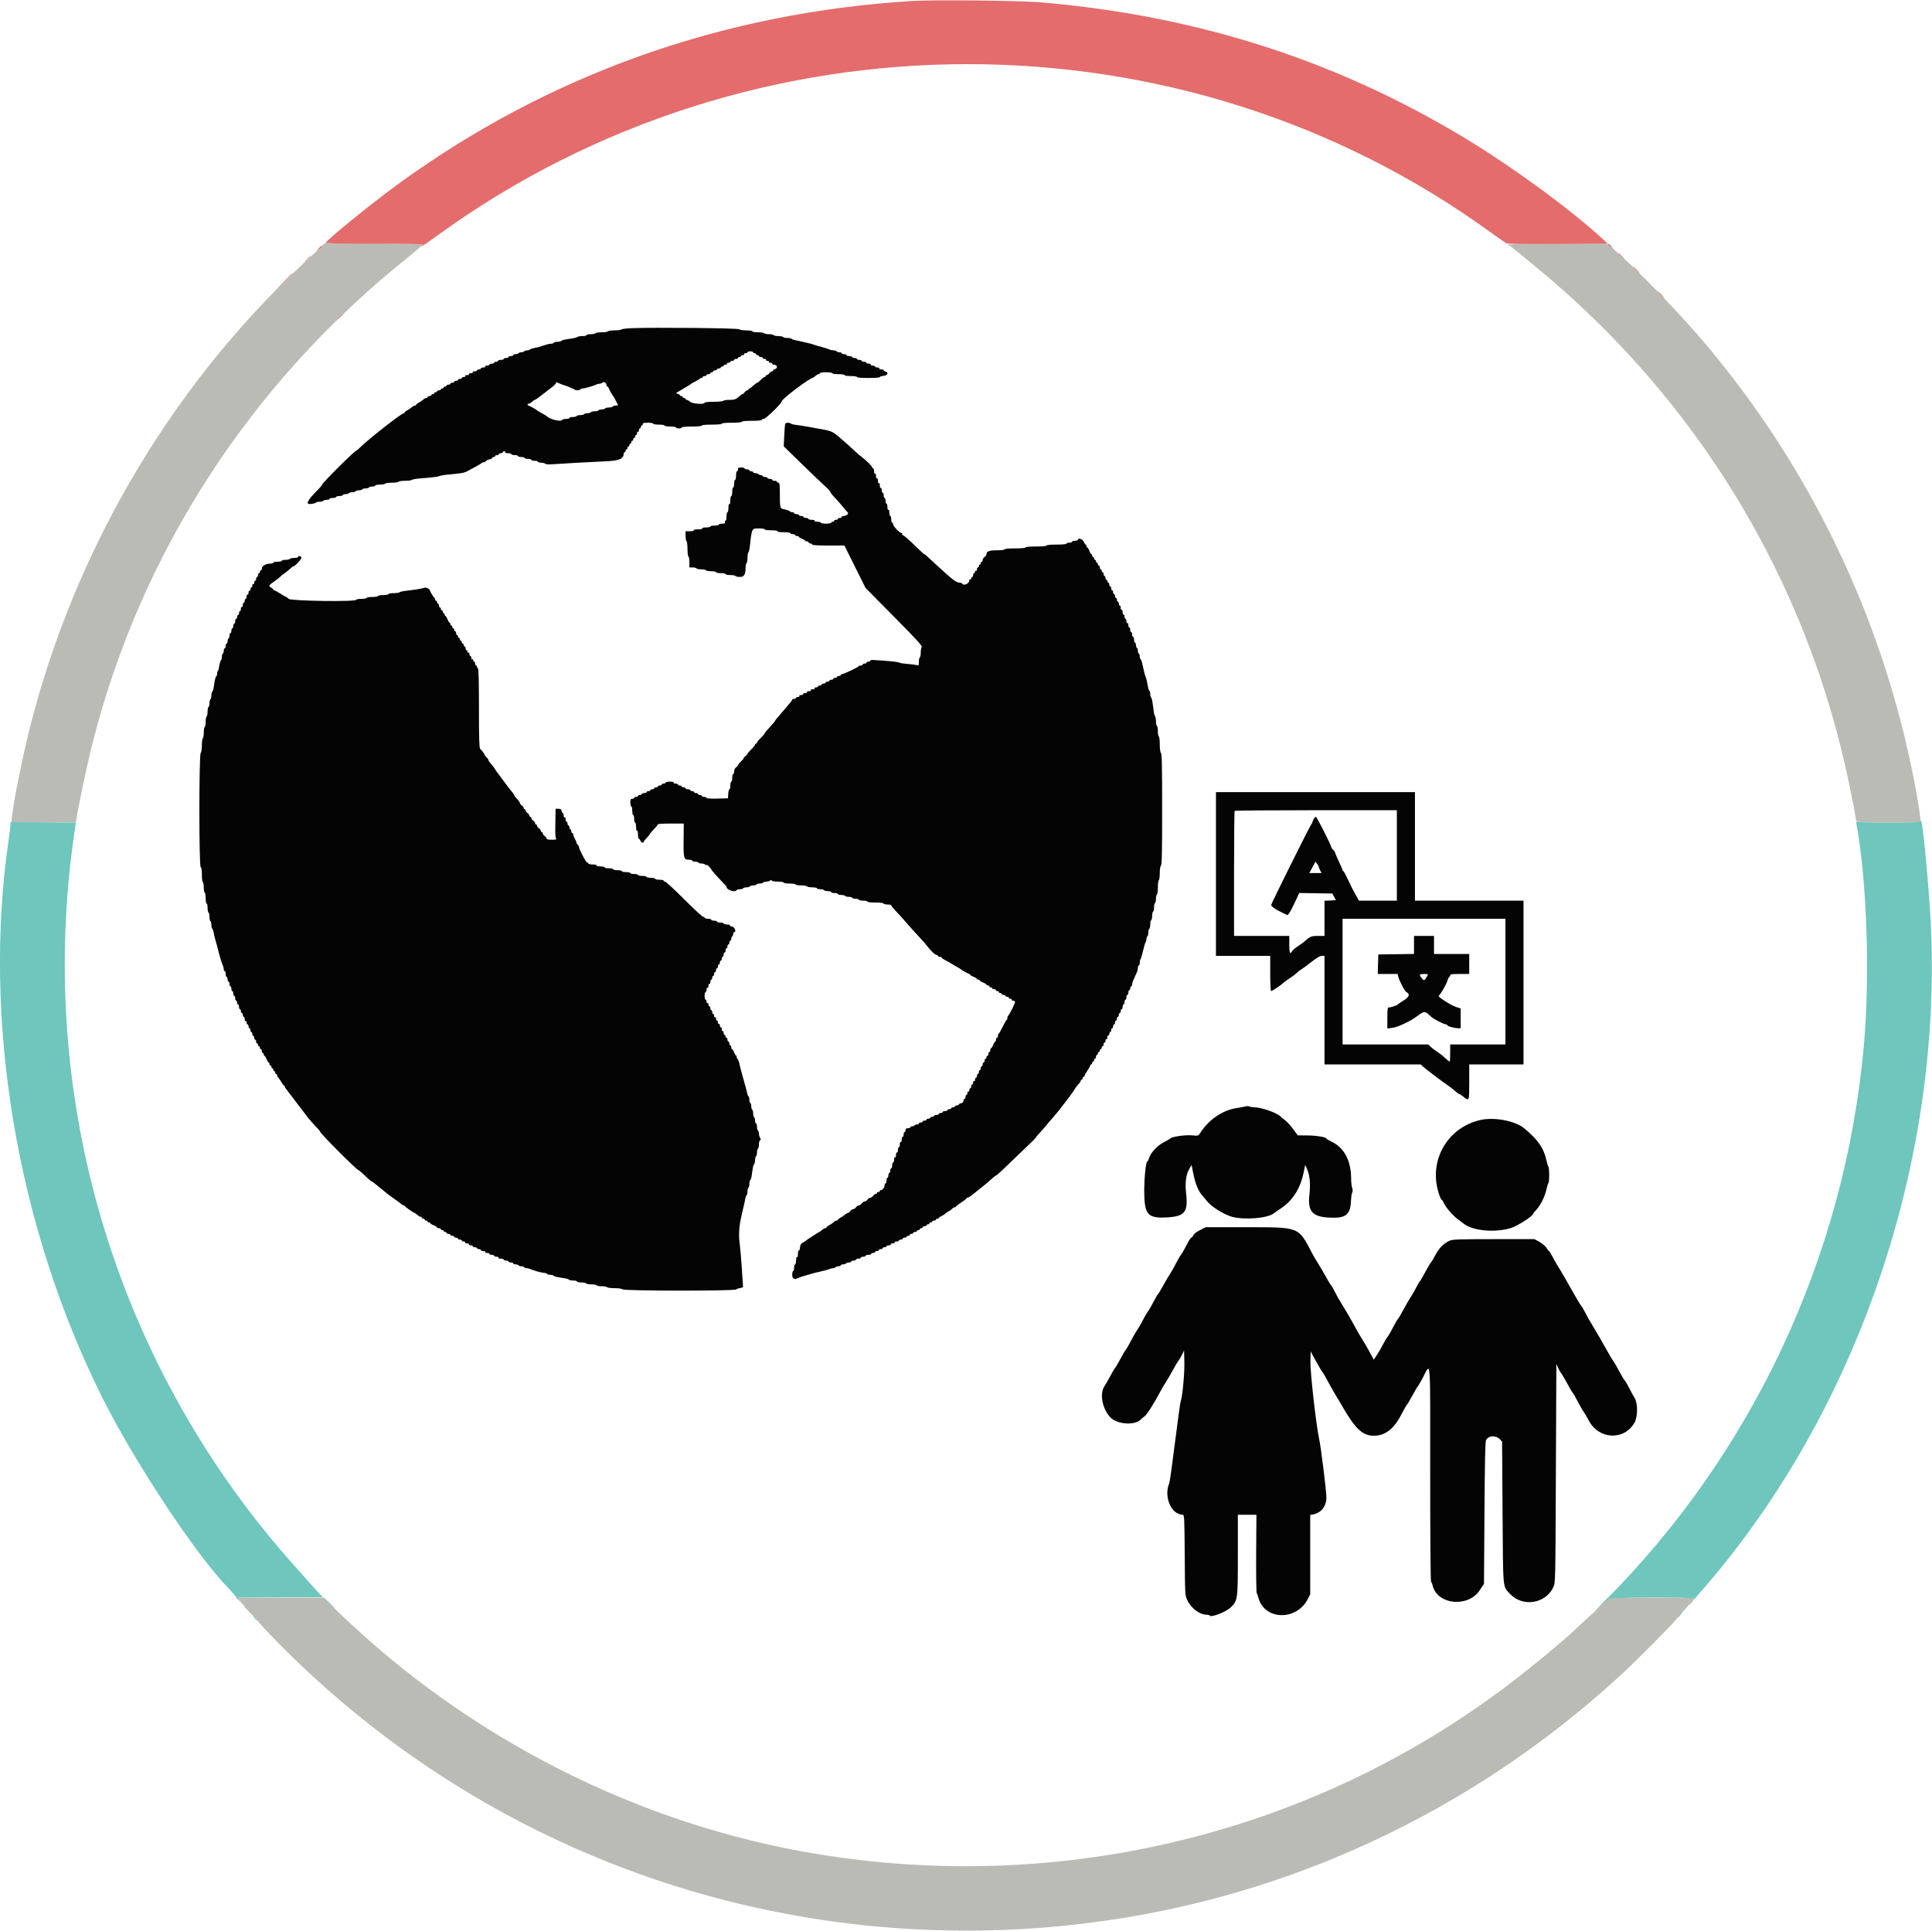 <svg id="svg" version="1.1" xmlns="http://www.w3.org/2000/svg" xmlns:xlink="http://www.w3.org/1999/xlink" width="400" height="399.803" viewBox="0, 0, 400,399.803"><g id="svgg"><path id="path0" d="M66.673 50.918 C 66.381 51.220,64.766 52.738,63.085 54.292 C 34.646 80.592,14.032 116.337,5.248 154.585 C 3.912 160.402,2.719 166.710,2.465 169.295 L 2.363 170.330 9.045 170.330 L 15.727 170.330 15.863 169.394 C 16.250 166.730,18.092 158.090,19.204 153.715 C 29.234 114.264,51.891 79.352,84.278 53.442 C 85.688 52.314,86.870 51.317,86.907 51.226 C 86.943 51.134,87.088 51.060,87.230 51.060 C 87.372 51.060,87.539 50.928,87.601 50.767 C 87.699 50.512,86.424 50.469,77.459 50.422 L 67.206 50.370 66.673 50.918 M312.173 50.665 C 312.240 50.774,312.370 50.862,312.461 50.862 C 312.551 50.862,312.879 51.077,313.188 51.339 C 313.498 51.600,315.436 53.189,317.496 54.870 C 351.467 82.577,374.372 120.426,383.016 163.135 C 383.769 166.855,383.878 167.426,384.137 169.000 C 384.377 170.456,383.724 170.330,391.065 170.330 L 397.678 170.330 397.553 169.197 C 397.139 165.455,395.617 157.734,394.065 151.503 C 386.800 122.329,373.252 95.522,354.063 72.353 C 348.110 65.164,338.431 55.181,333.277 50.912 L 332.741 50.468 322.396 50.468 C 315.550 50.468,312.093 50.535,312.173 50.665 M66.230 330.062 L 66.911 330.803 58.049 330.827 C 53.175 330.840,49.114 330.837,49.024 330.822 C 48.935 330.806,48.919 330.886,48.989 330.999 C 49.058 331.112,49.198 331.153,49.299 331.091 C 49.400 331.028,49.483 331.083,49.483 331.212 C 49.483 331.341,49.815 331.763,50.222 332.149 C 50.628 332.535,50.828 332.775,50.665 332.682 C 50.503 332.589,50.591 332.728,50.862 332.991 C 51.134 333.253,51.621 333.782,51.947 334.165 C 52.272 334.549,52.461 334.748,52.366 334.607 C 51.862 333.859,52.511 334.502,53.131 335.366 C 53.532 335.924,55.426 337.974,57.339 339.922 C 101.375 384.754,163.277 406.120,225.921 398.109 C 266.643 392.902,304.711 375.139,335.338 347.054 C 338.803 343.876,346.395 336.232,347.267 335.042 C 347.585 334.608,348.161 333.943,348.548 333.563 C 348.934 333.184,349.406 332.652,349.597 332.380 C 349.788 332.109,349.888 332.021,349.820 332.183 C 349.675 332.526,350.432 331.662,350.729 331.145 C 350.920 330.813,350.481 330.797,341.887 330.807 L 332.844 330.818 331.873 331.846 L 330.902 332.873 331.937 331.895 C 332.506 331.357,332.972 330.974,332.972 331.045 C 332.972 331.115,331.663 332.348,330.064 333.784 C 328.465 335.220,326.933 336.623,326.660 336.901 C 324.569 339.033,316.820 345.448,311.594 349.374 C 270.247 380.438,217.424 392.752,165.929 383.331 C 129.096 376.593,94.137 358.094,67.422 331.206 C 66.392 330.170,65.856 329.655,66.230 330.062 " stroke="none" fill="#bbbbb5" fill-rule="evenodd"></path><path id="path1" d="M384.321 170.344 C 386.509 182.066,387.190 201.999,385.896 216.461 C 382.011 259.887,363.008 300.656,332.283 331.484 C 330.209 333.564,329.744 334.092,330.925 333.024 C 331.913 332.131,332.833 331.266,332.969 331.102 C 333.307 330.695,351.016 330.643,350.810 331.050 C 350.742 331.185,350.829 331.119,351.004 330.902 C 351.179 330.685,351.518 330.286,351.757 330.015 C 383.820 293.662,401.790 242.364,399.821 192.804 C 399.496 184.626,397.883 167.686,397.657 170.084 C 397.639 170.276,396.173 170.330,391.046 170.330 C 385.970 170.330,384.432 170.274,384.343 170.084 C 384.279 169.948,384.269 170.065,384.321 170.344 M2.175 170.724 C 2.178 170.996,2.003 172.435,1.786 173.922 C -3.675 211.340,3.501 254.023,21.207 289.437 C 27.889 302.802,40.796 322.297,47.299 328.849 C 47.613 329.164,48.812 330.569,49.389 331.296 C 49.694 331.681,49.696 331.680,49.488 331.249 L 49.274 330.807 58.027 330.756 L 66.780 330.705 63.931 327.551 C 59.787 322.963,56.690 319.359,54.148 316.168 C 21.479 275.147,7.594 222.716,15.647 170.779 L 15.715 170.340 8.942 170.286 L 2.170 170.232 2.175 170.724 M68.014 331.888 C 68.603 332.484,69.129 332.972,69.183 332.972 C 69.237 332.972,68.800 332.484,68.211 331.888 C 67.622 331.291,67.096 330.803,67.042 330.803 C 66.987 330.803,67.425 331.291,68.014 331.888 M347.758 334.352 C 347.526 334.677,347.381 334.943,347.435 334.943 C 347.489 334.943,347.723 334.677,347.955 334.352 C 348.186 334.027,348.331 333.760,348.277 333.760 C 348.223 333.760,347.989 334.027,347.758 334.352 M52.637 334.943 C 52.868 335.269,53.102 335.535,53.156 335.535 C 53.211 335.535,53.066 335.269,52.834 334.943 C 52.602 334.618,52.368 334.352,52.314 334.352 C 52.260 334.352,52.405 334.618,52.637 334.943 " stroke="none" fill="#6ec6bc" fill-rule="evenodd"></path><path id="path2" d="M188.763 0.207 C 149.354 2.674,113.489 15.478,82.273 38.223 C 76.956 42.097,67.422 49.851,67.422 50.300 C 67.422 50.393,71.996 50.468,77.587 50.468 C 85.220 50.468,87.716 50.525,87.611 50.696 C 87.413 51.016,87.622 50.877,90.784 48.590 C 155.765 1.593,244.771 1.505,308.981 48.375 C 310.262 49.309,311.383 50.074,311.474 50.074 C 311.564 50.074,311.681 50.185,311.733 50.320 C 311.807 50.514,314.074 50.556,322.346 50.514 L 332.865 50.461 331.883 49.547 C 325.993 44.058,314.680 35.661,305.439 29.918 C 278.135 12.951,248.551 3.281,215.377 0.478 C 211.010 0.109,193.224 -0.072,188.763 0.207 M332.972 50.643 C 332.972 50.739,333.216 50.973,333.514 51.164 L 334.056 51.511 333.578 50.989 C 333.061 50.426,332.972 50.375,332.972 50.643 M66.027 51.384 L 65.550 51.905 66.092 51.558 C 66.390 51.367,66.634 51.133,66.634 51.037 C 66.634 50.769,66.544 50.820,66.027 51.384 M335.140 52.501 C 335.140 52.535,335.429 52.824,335.781 53.142 L 336.422 53.721 335.843 53.080 C 335.303 52.483,335.140 52.349,335.140 52.501 M63.469 53.770 L 62.790 54.510 63.529 53.830 C 63.935 53.457,64.268 53.124,64.268 53.091 C 64.268 52.940,64.101 53.082,63.469 53.770 M338.689 55.890 C 339.057 56.269,339.402 56.580,339.456 56.580 C 339.511 56.580,339.254 56.269,338.886 55.890 C 338.518 55.510,338.173 55.200,338.119 55.200 C 338.065 55.200,338.321 55.510,338.689 55.890 M58.547 58.502 L 56.678 60.424 58.600 58.555 C 60.386 56.819,60.612 56.580,60.469 56.580 C 60.440 56.580,59.575 57.445,58.547 58.502 M343.815 61.015 C 344.183 61.395,344.528 61.705,344.582 61.705 C 344.636 61.705,344.380 61.395,344.012 61.015 C 343.644 60.636,343.299 60.325,343.244 60.325 C 343.190 60.325,343.447 60.636,343.815 61.015 M70.172 65.796 L 69.492 66.535 70.232 65.856 C 70.638 65.482,70.971 65.150,70.971 65.117 C 70.971 64.966,70.804 65.108,70.172 65.796 " stroke="none" fill="#e46c6c" fill-rule="evenodd"></path><path id="path3" d="M130.806 67.952 C 129.722 67.994,128.751 68.114,128.647 68.219 C 128.543 68.323,127.904 68.408,127.227 68.408 C 126.550 68.408,125.942 68.497,125.875 68.605 C 125.808 68.714,125.231 68.802,124.593 68.802 C 123.956 68.802,123.379 68.891,123.312 69.000 C 123.245 69.108,122.796 69.197,122.315 69.197 C 121.833 69.197,121.439 69.285,121.439 69.394 C 121.439 69.502,121.058 69.591,120.591 69.591 C 120.125 69.591,119.659 69.671,119.556 69.768 C 119.453 69.865,119.014 69.995,118.581 70.056 C 116.910 70.292,116.306 70.429,116.201 70.598 C 116.142 70.695,115.793 70.774,115.426 70.774 C 115.060 70.774,114.705 70.862,114.638 70.971 C 114.571 71.079,114.328 71.168,114.098 71.168 C 113.702 71.168,112.750 71.430,111.582 71.860 C 111.528 71.880,111.104 71.966,110.641 72.051 C 110.178 72.136,109.751 72.283,109.693 72.377 C 109.635 72.471,109.376 72.548,109.118 72.548 C 108.860 72.548,108.593 72.637,108.526 72.745 C 108.459 72.854,108.193 72.942,107.935 72.942 C 107.677 72.942,107.411 73.031,107.344 73.139 C 107.277 73.248,107.005 73.337,106.740 73.337 C 106.476 73.337,106.259 73.425,106.259 73.534 C 106.259 73.642,106.037 73.731,105.766 73.731 C 105.495 73.731,105.274 73.820,105.274 73.928 C 105.274 74.036,105.052 74.125,104.781 74.125 C 104.510 74.125,104.288 74.214,104.288 74.322 C 104.288 74.431,104.022 74.519,103.696 74.519 C 103.371 74.519,103.105 74.608,103.105 74.717 C 103.105 74.825,102.928 74.914,102.711 74.914 C 102.494 74.914,102.316 75.002,102.316 75.111 C 102.316 75.219,102.095 75.308,101.824 75.308 C 101.552 75.308,101.331 75.397,101.331 75.505 C 101.331 75.614,101.104 75.702,100.826 75.702 C 100.540 75.702,100.374 75.788,100.444 75.899 C 100.513 76.011,100.347 76.097,100.061 76.097 C 99.783 76.097,99.556 76.185,99.556 76.294 C 99.556 76.402,99.379 76.491,99.162 76.491 C 98.945 76.491,98.768 76.580,98.768 76.688 C 98.768 76.796,98.541 76.885,98.263 76.885 C 97.977 76.885,97.812 76.970,97.881 77.082 C 97.950 77.195,97.780 77.279,97.486 77.279 C 97.193 77.279,97.023 77.364,97.092 77.477 C 97.162 77.589,96.992 77.674,96.698 77.674 C 96.404 77.674,96.234 77.759,96.304 77.871 C 96.371 77.979,96.243 78.068,96.020 78.068 C 95.796 78.068,95.614 78.157,95.614 78.265 C 95.614 78.374,95.436 78.462,95.219 78.462 C 95.002 78.462,94.825 78.551,94.825 78.659 C 94.825 78.768,94.648 78.857,94.431 78.857 C 94.214 78.857,94.036 78.945,94.036 79.054 C 94.036 79.162,93.859 79.251,93.642 79.251 C 93.425 79.251,93.248 79.340,93.248 79.448 C 93.248 79.556,93.070 79.645,92.854 79.645 C 92.637 79.645,92.459 79.734,92.459 79.842 C 92.459 79.951,92.326 80.039,92.164 80.039 C 92.001 80.039,91.868 80.128,91.868 80.237 C 91.868 80.345,91.735 80.434,91.572 80.434 C 91.410 80.434,91.276 80.522,91.276 80.631 C 91.276 80.739,91.099 80.828,90.882 80.828 C 90.665 80.828,90.488 80.917,90.488 81.025 C 90.488 81.134,90.355 81.222,90.192 81.222 C 90.030 81.222,89.897 81.311,89.897 81.419 C 89.897 81.528,89.763 81.617,89.601 81.617 C 89.438 81.617,89.305 81.705,89.305 81.814 C 89.305 81.922,89.128 82.011,88.911 82.011 C 88.694 82.011,88.517 82.100,88.517 82.208 C 88.517 82.316,88.400 82.405,88.258 82.405 C 88.116 82.405,87.827 82.560,87.617 82.750 C 87.407 82.940,86.991 83.221,86.693 83.375 C 86.395 83.529,86.151 83.728,86.151 83.818 C 86.151 83.909,86.034 83.982,85.892 83.982 C 85.750 83.982,85.462 84.138,85.252 84.327 C 85.041 84.517,84.625 84.798,84.327 84.952 C 84.029 85.106,83.785 85.305,83.785 85.396 C 83.785 85.486,83.699 85.559,83.593 85.559 C 83.130 85.559,75.936 91.207,74.490 92.706 C 74.202 93.004,73.917 93.248,73.856 93.248 C 73.492 93.248,66.634 100.076,66.634 100.438 C 66.634 100.505,66.434 100.763,66.190 101.010 C 63.482 103.757,63.096 104.523,64.515 104.338 C 64.975 104.278,65.382 104.153,65.418 104.061 C 65.454 103.969,65.782 103.894,66.146 103.894 C 66.510 103.894,66.863 103.805,66.930 103.696 C 66.997 103.588,67.312 103.499,67.631 103.499 C 67.950 103.499,68.211 103.411,68.211 103.302 C 68.211 103.194,68.521 103.105,68.901 103.105 C 69.280 103.105,69.591 103.016,69.591 102.908 C 69.591 102.799,69.901 102.711,70.281 102.711 C 70.660 102.711,70.971 102.622,70.971 102.514 C 70.971 102.405,71.232 102.316,71.551 102.316 C 71.870 102.316,72.185 102.228,72.252 102.119 C 72.319 102.011,72.630 101.922,72.942 101.922 C 73.255 101.922,73.565 101.833,73.632 101.725 C 73.699 101.617,74.010 101.528,74.322 101.528 C 74.635 101.528,74.945 101.439,75.012 101.331 C 75.079 101.222,75.390 101.134,75.702 101.134 C 76.015 101.134,76.325 101.045,76.392 100.936 C 76.459 100.828,76.775 100.739,77.094 100.739 C 77.413 100.739,77.674 100.651,77.674 100.542 C 77.674 100.434,78.112 100.345,78.648 100.345 C 79.184 100.345,79.677 100.256,79.744 100.148 C 79.811 100.039,80.432 99.951,81.124 99.951 C 81.816 99.951,82.437 99.862,82.504 99.754 C 82.571 99.645,83.179 99.556,83.856 99.556 C 84.533 99.556,85.171 99.475,85.274 99.375 C 85.377 99.276,86.037 99.144,86.742 99.083 C 87.447 99.022,88.600 98.922,89.305 98.862 C 90.010 98.801,90.764 98.670,90.981 98.571 C 91.198 98.471,91.907 98.344,92.558 98.287 C 95.363 98.043,96.102 97.920,96.678 97.600 C 97.014 97.414,97.777 97.005,98.374 96.693 C 98.970 96.381,99.613 95.997,99.803 95.839 C 99.993 95.681,100.148 95.624,100.148 95.712 C 100.148 95.800,100.303 95.731,100.493 95.560 C 100.683 95.388,100.902 95.233,100.981 95.216 C 101.652 95.070,101.922 94.951,101.922 94.802 C 101.922 94.706,102.055 94.628,102.218 94.628 C 102.380 94.628,102.514 94.539,102.514 94.431 C 102.514 94.322,102.691 94.234,102.908 94.234 C 103.125 94.234,103.302 94.145,103.302 94.036 C 103.302 93.928,103.480 93.839,103.696 93.839 C 103.913 93.839,104.091 93.751,104.091 93.642 C 104.091 93.534,104.229 93.445,104.398 93.445 C 104.567 93.445,104.651 93.534,104.584 93.642 C 104.511 93.760,104.746 93.839,105.163 93.839 C 105.549 93.839,105.865 93.928,105.865 94.036 C 105.865 94.145,106.175 94.234,106.555 94.234 C 106.934 94.234,107.245 94.322,107.245 94.431 C 107.245 94.539,107.555 94.628,107.935 94.628 C 108.314 94.628,108.625 94.717,108.625 94.825 C 108.625 94.933,108.935 95.022,109.315 95.022 C 109.694 95.022,110.005 95.111,110.005 95.219 C 110.005 95.328,110.315 95.416,110.695 95.416 C 111.074 95.416,111.385 95.505,111.385 95.614 C 111.385 95.722,111.678 95.811,112.035 95.811 C 112.393 95.811,112.782 95.907,112.900 96.024 C 113.038 96.163,113.656 96.195,114.664 96.116 C 116.289 95.989,121.632 95.693,125.704 95.505 C 128.209 95.389,129.128 94.969,129.128 93.940 C 129.128 93.776,129.216 93.642,129.325 93.642 C 129.433 93.642,129.522 93.509,129.522 93.346 C 129.522 93.184,129.611 93.051,129.719 93.051 C 129.828 93.051,129.916 92.918,129.916 92.755 C 129.916 92.592,130.005 92.459,130.113 92.459 C 130.222 92.459,130.310 92.326,130.310 92.164 C 130.310 92.001,130.399 91.868,130.508 91.868 C 130.616 91.868,130.705 91.735,130.705 91.572 C 130.705 91.410,130.793 91.276,130.902 91.276 C 131.010 91.276,131.099 91.143,131.099 90.981 C 131.099 90.818,131.188 90.685,131.296 90.685 C 131.405 90.685,131.493 90.552,131.493 90.389 C 131.493 90.227,131.582 90.094,131.690 90.094 C 131.799 90.094,131.888 89.911,131.888 89.688 C 131.888 89.464,131.976 89.337,132.085 89.404 C 132.193 89.471,132.282 89.343,132.282 89.120 C 132.282 88.896,132.371 88.714,132.479 88.714 C 132.587 88.714,132.676 88.581,132.676 88.418 C 132.676 88.255,132.765 88.122,132.873 88.122 C 132.982 88.122,133.070 87.989,133.070 87.827 C 133.070 87.600,133.322 87.531,134.155 87.531 C 134.751 87.531,135.239 87.620,135.239 87.728 C 135.239 87.837,135.765 87.925,136.422 87.925 C 137.079 87.925,137.605 88.013,137.605 88.122 C 137.605 88.232,138.130 88.319,138.788 88.319 C 139.445 88.319,139.970 88.407,139.970 88.517 C 139.970 88.625,140.237 88.714,140.562 88.714 C 140.887 88.714,141.153 88.625,141.153 88.517 C 141.153 88.398,141.975 88.319,143.223 88.319 C 144.472 88.319,145.293 88.241,145.293 88.122 C 145.293 88.003,146.115 87.925,147.363 87.925 C 148.612 87.925,149.433 87.847,149.433 87.728 C 149.433 87.609,150.255 87.531,151.503 87.531 C 152.752 87.531,153.573 87.453,153.573 87.334 C 153.573 87.215,154.395 87.137,155.643 87.137 C 156.892 87.137,157.713 87.058,157.713 86.939 C 157.713 86.831,157.895 86.742,158.118 86.742 C 158.551 86.742,161.853 83.522,161.853 83.100 C 161.853 82.626,167.471 78.374,168.303 78.218 C 168.388 78.202,168.629 78.028,168.840 77.833 C 169.050 77.637,169.338 77.477,169.480 77.477 C 169.622 77.477,169.739 77.388,169.739 77.279 C 169.739 77.168,170.297 77.082,171.020 77.082 C 171.743 77.082,172.302 77.168,172.302 77.279 C 172.302 77.391,172.860 77.477,173.583 77.477 C 174.306 77.477,174.864 77.563,174.864 77.674 C 174.864 77.785,175.423 77.871,176.146 77.871 C 176.869 77.871,177.427 77.957,177.427 78.068 C 177.427 78.188,178.347 78.265,179.793 78.265 C 181.137 78.265,182.159 78.185,182.159 78.080 C 182.159 77.978,182.491 77.867,182.896 77.833 C 183.749 77.763,184.076 77.134,183.359 76.947 C 183.132 76.888,182.947 76.761,182.947 76.665 C 182.947 76.569,182.720 76.491,182.443 76.491 C 182.157 76.491,181.991 76.406,182.060 76.294 C 182.129 76.182,181.964 76.097,181.677 76.097 C 181.400 76.097,181.173 76.008,181.173 75.899 C 181.173 75.791,180.946 75.702,180.669 75.702 C 180.382 75.702,180.217 75.617,180.286 75.505 C 180.355 75.393,180.189 75.308,179.903 75.308 C 179.626 75.308,179.399 75.219,179.399 75.111 C 179.399 75.002,179.177 74.914,178.906 74.914 C 178.635 74.914,178.413 74.825,178.413 74.717 C 178.413 74.608,178.191 74.519,177.920 74.519 C 177.649 74.519,177.427 74.431,177.427 74.322 C 177.427 74.214,177.206 74.125,176.934 74.125 C 176.663 74.125,176.442 74.036,176.442 73.928 C 176.442 73.820,176.175 73.731,175.850 73.731 C 175.525 73.731,175.259 73.642,175.259 73.534 C 175.259 73.425,175.037 73.337,174.766 73.337 C 174.495 73.337,174.273 73.248,174.273 73.139 C 174.273 73.031,174.056 72.942,173.792 72.942 C 173.527 72.942,173.256 72.854,173.189 72.745 C 173.122 72.637,172.849 72.548,172.583 72.548 C 172.317 72.548,171.945 72.468,171.757 72.369 C 171.569 72.271,170.838 72.040,170.133 71.855 C 169.428 71.670,168.674 71.447,168.457 71.358 C 168.241 71.270,167.797 71.143,167.472 71.076 C 167.146 71.008,166.525 70.862,166.092 70.751 C 165.658 70.639,165.014 70.500,164.661 70.442 C 164.307 70.384,163.969 70.257,163.910 70.161 C 163.850 70.064,163.457 69.985,163.036 69.985 C 162.615 69.985,162.216 69.897,162.149 69.788 C 162.082 69.680,161.638 69.591,161.163 69.591 C 160.688 69.591,160.244 69.502,160.177 69.394 C 160.110 69.285,159.667 69.197,159.192 69.197 C 158.717 69.197,158.273 69.108,158.206 69.000 C 158.139 68.891,157.557 68.802,156.913 68.802 C 156.264 68.802,155.742 68.715,155.742 68.605 C 155.742 68.495,155.196 68.408,154.500 68.408 C 153.802 68.408,153.155 68.305,153.023 68.173 C 152.789 67.939,135.504 67.767,130.806 67.952 M155.939 72.942 C 155.939 73.051,156.072 73.139,156.235 73.139 C 156.397 73.139,156.530 73.228,156.530 73.337 C 156.530 73.445,156.663 73.534,156.826 73.534 C 156.989 73.534,157.122 73.622,157.122 73.731 C 157.122 73.839,157.299 73.928,157.516 73.928 C 157.733 73.928,157.910 74.017,157.910 74.125 C 157.910 74.234,158.093 74.322,158.316 74.322 C 158.539 74.322,158.667 74.411,158.600 74.519 C 158.533 74.628,158.666 74.717,158.896 74.717 C 159.126 74.717,159.259 74.805,159.192 74.914 C 159.125 75.022,159.253 75.111,159.476 75.111 C 159.699 75.111,159.882 75.200,159.882 75.308 C 159.882 75.416,160.021 75.505,160.192 75.505 C 160.712 75.505,161.054 75.964,160.748 76.250 C 160.606 76.383,160.397 76.491,160.284 76.491 C 160.171 76.491,160.079 76.580,160.079 76.688 C 160.079 76.796,159.965 76.885,159.827 76.885 C 159.688 76.885,159.447 77.063,159.290 77.279 C 159.134 77.496,158.893 77.674,158.754 77.674 C 158.615 77.674,158.502 77.762,158.502 77.871 C 158.502 77.979,158.404 78.068,158.285 78.068 C 158.166 78.068,157.820 78.334,157.516 78.659 C 157.212 78.985,156.879 79.251,156.776 79.251 C 156.673 79.251,156.310 79.517,155.970 79.842 C 155.630 80.168,155.262 80.434,155.152 80.434 C 155.043 80.434,154.953 80.522,154.953 80.631 C 154.953 80.739,154.840 80.828,154.701 80.828 C 154.562 80.828,154.321 81.005,154.165 81.222 C 154.008 81.439,153.805 81.617,153.713 81.617 C 153.620 81.617,153.428 81.727,153.285 81.863 C 152.409 82.695,152.156 82.799,151.020 82.799 C 150.377 82.799,149.796 82.888,149.729 82.997 C 149.662 83.105,148.774 83.194,147.746 83.194 C 146.637 83.194,145.885 83.273,145.885 83.391 C 145.885 83.789,143.342 83.622,142.882 83.194 C 142.649 82.977,142.343 82.799,142.200 82.799 C 142.058 82.799,141.942 82.711,141.942 82.602 C 141.942 82.494,141.809 82.405,141.646 82.405 C 141.483 82.405,141.350 82.316,141.350 82.208 C 141.350 82.100,141.217 82.011,141.055 82.011 C 140.892 82.011,140.759 81.932,140.759 81.837 C 140.759 81.741,140.559 81.610,140.315 81.545 C 139.886 81.431,139.891 81.416,140.478 81.078 C 141.746 80.348,143.030 79.561,143.125 79.456 C 143.179 79.395,143.578 79.169,144.012 78.953 C 144.446 78.737,144.830 78.494,144.866 78.413 C 144.902 78.332,145.057 78.265,145.211 78.265 C 145.365 78.265,145.490 78.176,145.490 78.068 C 145.490 77.960,145.668 77.871,145.885 77.871 C 146.102 77.871,146.279 77.782,146.279 77.674 C 146.279 77.565,146.456 77.477,146.673 77.477 C 146.890 77.477,147.068 77.388,147.068 77.279 C 147.068 77.171,147.201 77.082,147.363 77.082 C 147.526 77.082,147.659 76.994,147.659 76.885 C 147.659 76.777,147.836 76.688,148.053 76.688 C 148.270 76.688,148.448 76.599,148.448 76.491 C 148.448 76.382,148.625 76.294,148.842 76.294 C 149.059 76.294,149.236 76.205,149.236 76.097 C 149.236 75.988,149.369 75.899,149.532 75.899 C 149.694 75.899,149.828 75.811,149.828 75.702 C 149.828 75.594,150.010 75.505,150.233 75.505 C 150.457 75.505,150.585 75.416,150.517 75.308 C 150.450 75.200,150.578 75.111,150.802 75.111 C 151.025 75.111,151.207 75.022,151.207 74.914 C 151.207 74.805,151.385 74.717,151.602 74.717 C 151.819 74.717,151.996 74.628,151.996 74.519 C 151.996 74.411,152.173 74.322,152.390 74.322 C 152.607 74.322,152.785 74.234,152.785 74.125 C 152.785 74.017,152.918 73.928,153.080 73.928 C 153.243 73.928,153.376 73.839,153.376 73.731 C 153.376 73.622,153.559 73.534,153.782 73.534 C 154.005 73.534,154.133 73.445,154.066 73.337 C 153.999 73.228,154.127 73.139,154.350 73.139 C 154.573 73.139,154.756 73.051,154.756 72.942 C 154.756 72.834,155.022 72.745,155.347 72.745 C 155.673 72.745,155.939 72.834,155.939 72.942 M116.215 79.564 C 116.432 79.644,116.654 79.720,116.708 79.733 C 117.114 79.831,118.815 80.531,118.965 80.663 C 119.224 80.891,120.010 80.870,120.158 80.631 C 120.225 80.522,120.442 80.434,120.640 80.434 C 121.056 80.434,122.953 79.891,123.457 79.627 C 123.645 79.529,123.960 79.448,124.157 79.448 C 124.354 79.448,124.617 79.345,124.743 79.220 C 125.013 78.950,125.579 79.321,125.579 79.768 C 125.579 79.917,125.657 80.039,125.753 80.039 C 125.849 80.039,125.977 80.195,126.037 80.384 C 126.144 80.722,126.764 81.816,126.959 82.011 C 127.080 82.132,127.945 83.791,127.945 83.902 C 127.945 83.946,127.728 83.982,127.464 83.982 C 127.199 83.982,126.928 84.071,126.861 84.179 C 126.794 84.288,126.439 84.377,126.072 84.377 C 125.705 84.377,125.350 84.465,125.283 84.574 C 125.216 84.682,124.906 84.771,124.593 84.771 C 124.281 84.771,123.970 84.860,123.903 84.968 C 123.836 85.076,123.482 85.165,123.115 85.165 C 122.748 85.165,122.393 85.254,122.326 85.362 C 122.259 85.471,121.949 85.559,121.636 85.559 C 121.324 85.559,121.013 85.648,120.946 85.757 C 120.879 85.865,120.524 85.954,120.158 85.954 C 119.791 85.954,119.436 86.042,119.369 86.151 C 119.302 86.259,118.942 86.348,118.569 86.348 C 118.196 86.348,117.891 86.437,117.891 86.545 C 117.891 86.654,117.585 86.742,117.212 86.742 C 116.839 86.742,116.479 86.831,116.412 86.939 C 116.126 87.402,113.862 86.853,113.159 86.151 C 113.105 86.097,112.861 85.941,112.617 85.806 C 112.373 85.670,111.974 85.448,111.730 85.313 C 111.486 85.177,111.242 85.022,111.188 84.968 C 110.993 84.773,109.899 84.153,109.561 84.046 C 109.159 83.918,109.097 83.588,109.475 83.588 C 109.617 83.588,109.924 83.411,110.157 83.194 C 110.389 82.977,110.650 82.798,110.736 82.797 C 110.822 82.795,111.142 82.596,111.448 82.353 C 112.112 81.827,113.252 80.950,114.328 80.138 C 114.759 79.813,115.116 79.435,115.121 79.298 C 115.128 79.124,115.233 79.105,115.476 79.235 C 115.665 79.336,115.998 79.485,116.215 79.564 M162.553 87.777 C 162.512 87.913,162.429 89.011,162.369 90.217 L 162.259 92.410 166.071 96.131 C 168.167 98.178,170.335 100.251,170.888 100.739 C 171.442 101.227,171.897 101.728,171.901 101.853 C 171.904 101.977,172.329 102.516,172.844 103.049 C 173.359 103.582,174.085 104.411,174.459 104.892 C 174.832 105.373,175.288 105.895,175.472 106.052 C 175.825 106.353,175.248 106.851,174.546 106.851 C 174.396 106.851,174.273 106.939,174.273 107.048 C 174.273 107.156,174.096 107.245,173.879 107.245 C 173.662 107.245,173.484 107.334,173.484 107.442 C 173.484 107.551,173.307 107.639,173.090 107.639 C 172.873 107.639,172.696 107.728,172.696 107.836 C 172.696 107.945,172.563 108.034,172.400 108.034 C 172.238 108.034,172.104 108.122,172.104 108.231 C 172.104 108.339,171.617 108.428,171.020 108.428 C 170.424 108.428,169.936 108.339,169.936 108.231 C 169.936 108.122,169.620 108.034,169.234 108.034 C 168.817 108.034,168.582 107.954,168.655 107.836 C 168.727 107.719,168.492 107.639,168.075 107.639 C 167.689 107.639,167.373 107.551,167.373 107.442 C 167.373 107.334,167.151 107.245,166.880 107.245 C 166.609 107.245,166.387 107.156,166.387 107.048 C 166.387 106.939,166.166 106.851,165.895 106.851 C 165.623 106.851,165.402 106.762,165.402 106.654 C 165.402 106.545,165.180 106.456,164.909 106.456 C 164.638 106.456,164.416 106.368,164.416 106.259 C 164.416 106.151,164.244 106.062,164.033 106.062 C 163.823 106.062,163.603 105.985,163.545 105.890 C 163.486 105.796,163.148 105.651,162.794 105.567 C 162.439 105.484,162.104 105.404,162.050 105.391 C 161.528 105.260,161.459 104.922,161.459 102.502 C 161.459 100.366,161.411 99.951,161.163 99.951 C 161.000 99.951,160.867 99.862,160.867 99.754 C 160.867 99.645,160.646 99.556,160.375 99.556 C 160.103 99.556,159.882 99.468,159.882 99.359 C 159.882 99.251,159.660 99.162,159.389 99.162 C 159.118 99.162,158.896 99.073,158.896 98.965 C 158.896 98.857,158.674 98.768,158.403 98.768 C 158.132 98.768,157.910 98.679,157.910 98.571 C 157.910 98.462,157.738 98.374,157.528 98.374 C 157.317 98.374,157.090 98.285,157.023 98.176 C 156.956 98.068,156.685 97.979,156.420 97.979 C 156.155 97.979,155.939 97.891,155.939 97.782 C 155.939 97.674,155.761 97.585,155.545 97.585 C 155.328 97.585,155.150 97.496,155.150 97.388 C 155.150 97.279,154.929 97.191,154.657 97.191 C 154.386 97.191,154.165 97.102,154.165 96.994 C 154.165 96.885,153.854 96.796,153.475 96.796 C 152.916 96.796,152.785 96.872,152.785 97.191 C 152.785 97.408,152.696 97.585,152.587 97.585 C 152.479 97.585,152.390 97.984,152.390 98.472 C 152.390 98.960,152.302 99.359,152.193 99.359 C 152.085 99.359,151.996 99.714,151.996 100.148 C 151.996 100.582,151.907 100.936,151.799 100.936 C 151.690 100.936,151.602 101.336,151.602 101.824 C 151.602 102.311,151.513 102.711,151.405 102.711 C 151.296 102.711,151.207 103.115,151.207 103.609 C 151.207 104.158,151.131 104.461,151.010 104.386 C 150.890 104.312,150.813 104.614,150.813 105.163 C 150.813 105.658,150.724 106.062,150.616 106.062 C 150.508 106.062,150.419 106.461,150.419 106.949 C 150.419 107.466,150.328 107.836,150.201 107.836 C 150.081 107.836,150.034 107.969,150.096 108.132 C 150.183 108.360,150.052 108.428,149.526 108.428 C 149.150 108.428,148.842 108.517,148.842 108.625 C 148.842 108.733,148.443 108.822,147.955 108.822 C 147.467 108.822,147.068 108.911,147.068 109.019 C 147.068 109.128,146.663 109.216,146.169 109.216 C 145.620 109.216,145.317 109.293,145.392 109.414 C 145.467 109.535,145.127 109.611,144.505 109.611 C 143.882 109.611,143.542 109.686,143.618 109.808 C 143.692 109.928,143.390 110.005,142.841 110.005 L 141.942 110.005 141.942 110.979 C 141.942 111.515,142.031 112.008,142.139 112.075 C 142.247 112.142,142.336 112.852,142.336 113.652 C 142.336 114.452,142.425 115.162,142.533 115.229 C 142.642 115.296,142.730 115.834,142.730 116.424 L 142.730 117.496 143.409 117.496 C 143.782 117.496,144.142 117.585,144.209 117.693 C 144.276 117.802,144.720 117.891,145.195 117.891 C 145.670 117.891,146.113 117.979,146.180 118.088 C 146.247 118.196,146.741 118.285,147.276 118.285 C 147.812 118.285,148.250 118.374,148.250 118.482 C 148.250 118.590,148.694 118.679,149.236 118.679 C 149.778 118.679,150.222 118.768,150.222 118.876 C 150.222 118.985,150.660 119.073,151.196 119.073 C 151.732 119.073,152.225 119.162,152.292 119.271 C 152.359 119.379,152.749 119.468,153.159 119.468 C 154.045 119.468,154.362 118.975,154.362 117.597 C 154.362 117.121,154.450 116.676,154.559 116.609 C 154.667 116.542,154.756 116.067,154.756 115.553 C 154.756 115.039,154.837 114.534,154.935 114.431 C 155.033 114.328,155.164 113.800,155.225 113.258 C 155.671 109.317,155.623 109.414,157.155 109.414 C 157.790 109.414,158.305 109.502,158.305 109.611 C 158.305 109.723,158.900 109.808,159.696 109.808 C 160.574 109.808,161.043 109.881,160.966 110.005 C 160.889 110.129,161.358 110.202,162.236 110.202 C 163.032 110.202,163.627 110.286,163.627 110.399 C 163.627 110.508,163.849 110.596,164.120 110.596 C 164.391 110.596,164.613 110.685,164.613 110.793 C 164.613 110.902,164.791 110.991,165.007 110.991 C 165.224 110.991,165.402 111.063,165.402 111.151 C 165.402 111.239,165.712 111.433,166.092 111.582 C 166.471 111.731,166.782 111.930,166.782 112.025 C 166.782 112.119,166.860 112.148,166.956 112.089 C 167.053 112.029,167.241 112.113,167.375 112.274 C 167.509 112.436,167.741 112.568,167.890 112.568 C 168.039 112.568,168.162 112.656,168.162 112.765 C 168.162 112.889,169.404 112.962,171.493 112.962 L 174.824 112.962 177.013 117.348 L 179.201 121.735 185.129 127.725 C 189.328 131.968,190.995 133.776,190.846 133.925 C 190.730 134.040,190.636 134.556,190.636 135.070 C 190.636 135.584,190.547 136.059,190.439 136.126 C 190.330 136.193,190.241 136.608,190.241 137.048 C 190.241 137.824,190.225 137.844,189.699 137.704 C 189.401 137.625,188.581 137.523,187.876 137.476 C 187.171 137.430,186.417 137.310,186.200 137.210 C 185.983 137.110,185.185 136.979,184.426 136.919 C 180.412 136.598,180.187 136.592,180.187 136.801 C 180.187 136.918,180.010 137.013,179.793 137.013 C 179.576 137.013,179.399 137.102,179.399 137.210 C 179.399 137.319,179.221 137.408,179.004 137.408 C 178.788 137.408,178.610 137.496,178.610 137.605 C 178.610 137.713,178.440 137.802,178.232 137.802 C 178.024 137.802,177.825 137.868,177.789 137.950 C 177.695 138.161,174.719 139.576,174.368 139.576 C 174.208 139.576,174.076 139.665,174.076 139.773 C 174.076 139.882,173.898 139.970,173.682 139.970 C 173.465 139.970,173.287 140.059,173.287 140.168 C 173.287 140.276,173.110 140.365,172.893 140.365 C 172.676 140.365,172.499 140.453,172.499 140.562 C 172.499 140.670,172.321 140.759,172.104 140.759 C 171.888 140.759,171.710 140.848,171.710 140.956 C 171.710 141.065,171.533 141.153,171.316 141.153 C 171.099 141.153,170.922 141.242,170.922 141.350 C 170.922 141.459,170.744 141.548,170.527 141.548 C 170.310 141.548,170.133 141.636,170.133 141.745 C 170.133 141.853,169.956 141.942,169.739 141.942 C 169.522 141.942,169.345 142.031,169.345 142.139 C 169.345 142.247,169.162 142.336,168.939 142.336 C 168.715 142.336,168.587 142.425,168.655 142.533 C 168.724 142.646,168.554 142.730,168.260 142.730 C 167.966 142.730,167.797 142.815,167.866 142.928 C 167.935 143.040,167.766 143.125,167.472 143.125 C 167.178 143.125,167.008 143.210,167.077 143.322 C 167.147 143.434,166.977 143.519,166.683 143.519 C 166.389 143.519,166.219 143.604,166.289 143.716 C 166.358 143.828,166.188 143.913,165.895 143.913 C 165.601 143.913,165.431 143.998,165.500 144.110 C 165.567 144.219,165.439 144.308,165.216 144.308 C 164.993 144.308,164.810 144.396,164.810 144.505 C 164.810 144.613,164.633 144.702,164.416 144.702 C 164.199 144.702,164.022 144.779,164.022 144.872 C 164.022 144.966,163.753 145.343,163.426 145.710 C 163.098 146.077,162.632 146.627,162.391 146.932 C 162.149 147.238,161.619 147.859,161.212 148.312 C 160.806 148.766,160.473 149.194,160.473 149.263 C 160.473 149.332,159.985 149.908,159.389 150.544 C 158.793 151.180,158.305 151.773,158.305 151.863 C 158.305 151.953,157.950 152.368,157.516 152.785 C 157.082 153.201,156.727 153.638,156.727 153.755 C 156.727 153.872,156.639 153.967,156.530 153.967 C 156.422 153.967,156.333 154.063,156.333 154.180 C 156.333 154.297,155.978 154.734,155.545 155.150 C 155.111 155.567,154.756 155.984,154.756 156.077 C 154.756 156.170,154.579 156.374,154.362 156.530 C 154.145 156.687,153.967 156.892,153.967 156.988 C 153.967 157.083,153.701 157.409,153.376 157.713 C 153.051 158.017,152.785 158.344,152.785 158.439 C 152.785 158.534,152.607 158.740,152.390 158.896 C 152.159 159.063,151.996 159.406,151.996 159.728 C 151.996 160.029,151.907 160.276,151.799 160.276 C 151.690 160.276,151.602 160.631,151.602 161.065 C 151.602 161.498,151.513 161.853,151.405 161.853 C 151.296 161.853,151.207 162.208,151.207 162.642 C 151.207 163.075,151.124 163.430,151.021 163.430 C 150.919 163.430,150.808 163.852,150.775 164.367 L 150.715 165.303 148.497 165.359 C 147.067 165.395,146.279 165.342,146.279 165.211 C 146.279 165.099,146.057 165.007,145.786 165.007 C 145.515 165.007,145.293 164.919,145.293 164.810 C 145.293 164.702,145.116 164.613,144.899 164.613 C 144.682 164.613,144.505 164.524,144.505 164.416 C 144.505 164.308,144.327 164.219,144.110 164.219 C 143.894 164.219,143.716 164.130,143.716 164.022 C 143.716 163.913,143.539 163.825,143.322 163.825 C 143.105 163.825,142.928 163.736,142.928 163.627 C 142.928 163.519,142.706 163.430,142.435 163.430 C 142.164 163.430,141.942 163.342,141.942 163.233 C 141.942 163.125,141.764 163.036,141.548 163.036 C 141.331 163.036,141.153 162.947,141.153 162.839 C 141.153 162.730,140.976 162.642,140.759 162.642 C 140.542 162.642,140.365 162.553,140.365 162.445 C 140.365 162.336,140.138 162.247,139.860 162.247 C 139.574 162.247,139.408 162.162,139.478 162.050 C 139.552 161.930,139.250 161.853,138.701 161.853 C 138.206 161.853,137.802 161.942,137.802 162.050 C 137.802 162.159,137.624 162.247,137.408 162.247 C 137.191 162.247,137.013 162.336,137.013 162.445 C 137.013 162.553,136.836 162.642,136.619 162.642 C 136.402 162.642,136.225 162.730,136.225 162.839 C 136.225 162.947,136.047 163.036,135.830 163.036 C 135.614 163.036,135.436 163.125,135.436 163.233 C 135.436 163.342,135.259 163.430,135.042 163.430 C 134.825 163.430,134.648 163.519,134.648 163.627 C 134.648 163.736,134.470 163.825,134.253 163.825 C 134.036 163.825,133.859 163.913,133.859 164.022 C 133.859 164.130,133.637 164.219,133.366 164.219 C 133.095 164.219,132.873 164.308,132.873 164.416 C 132.873 164.524,132.696 164.613,132.479 164.613 C 132.262 164.613,132.085 164.702,132.085 164.810 C 132.085 164.919,131.907 165.007,131.690 165.007 C 131.474 165.007,131.296 165.096,131.296 165.205 C 131.296 165.313,131.119 165.402,130.902 165.402 C 130.573 165.402,130.508 165.533,130.508 166.190 C 130.508 166.624,130.596 166.979,130.705 166.979 C 130.813 166.979,130.902 167.378,130.902 167.866 C 130.902 168.354,130.991 168.753,131.099 168.753 C 131.207 168.753,131.296 169.108,131.296 169.542 C 131.296 169.975,131.385 170.330,131.493 170.330 C 131.602 170.330,131.690 170.735,131.690 171.229 C 131.690 171.778,131.767 172.080,131.888 172.006 C 132.008 171.931,132.085 172.234,132.085 172.783 C 132.085 173.277,132.168 173.682,132.269 173.682 C 132.370 173.682,132.509 173.859,132.578 174.076 C 132.696 174.449,133.268 174.647,133.268 174.314 C 133.268 174.228,133.578 173.829,133.957 173.427 C 134.336 173.025,134.602 172.696,134.548 172.696 C 134.494 172.696,134.848 172.275,135.336 171.759 C 135.824 171.244,136.223 170.757,136.224 170.675 C 136.224 170.594,137.428 170.527,138.898 170.527 L 141.571 170.527 141.534 173.966 C 141.493 177.778,141.564 178.019,142.716 178.019 C 143.049 178.019,143.322 178.107,143.322 178.216 C 143.322 178.324,143.583 178.413,143.902 178.413 C 144.221 178.413,144.536 178.502,144.603 178.610 C 144.670 178.719,144.968 178.807,145.265 178.807 C 145.563 178.807,145.912 178.914,146.042 179.044 C 146.172 179.174,146.279 179.203,146.279 179.108 C 146.279 179.013,146.501 179.144,146.772 179.399 C 147.043 179.653,147.265 179.935,147.265 180.026 C 147.265 180.167,148.506 181.559,149.975 183.066 C 150.219 183.316,150.419 183.568,150.419 183.626 C 150.419 184.273,152.159 184.862,152.489 184.327 C 152.556 184.219,152.866 184.130,153.179 184.130 C 153.491 184.130,153.802 184.041,153.869 183.933 C 153.936 183.825,154.246 183.736,154.559 183.736 C 154.871 183.736,155.182 183.647,155.249 183.539 C 155.316 183.430,155.626 183.342,155.939 183.342 C 156.251 183.342,156.562 183.253,156.629 183.144 C 156.696 183.036,157.006 182.947,157.319 182.947 C 157.631 182.947,157.942 182.859,158.009 182.750 C 158.076 182.642,158.374 182.553,158.671 182.553 C 158.968 182.553,159.308 182.457,159.426 182.339 C 159.580 182.184,159.677 182.184,159.773 182.339 C 159.845 182.457,160.432 182.553,161.076 182.553 C 161.726 182.553,162.247 182.641,162.247 182.750 C 162.247 182.859,162.769 182.947,163.419 182.947 C 164.063 182.947,164.645 183.036,164.712 183.144 C 164.779 183.253,165.311 183.342,165.895 183.342 C 166.478 183.342,167.010 183.430,167.077 183.539 C 167.144 183.647,167.638 183.736,168.173 183.736 C 168.709 183.736,169.147 183.825,169.147 183.933 C 169.147 184.041,169.453 184.130,169.826 184.130 C 170.199 184.130,170.559 184.219,170.626 184.327 C 170.693 184.436,171.053 184.524,171.426 184.524 C 171.799 184.524,172.104 184.613,172.104 184.722 C 172.104 184.830,172.415 184.919,172.794 184.919 C 173.174 184.919,173.484 185.007,173.484 185.116 C 173.484 185.224,173.790 185.313,174.163 185.313 C 174.536 185.313,174.896 185.402,174.963 185.510 C 175.030 185.619,175.390 185.707,175.763 185.707 C 176.136 185.707,176.442 185.796,176.442 185.904 C 176.442 186.013,176.752 186.102,177.132 186.102 C 177.511 186.102,177.822 186.190,177.822 186.299 C 177.822 186.407,178.221 186.496,178.709 186.496 C 179.197 186.496,179.596 186.585,179.596 186.693 C 179.596 186.809,180.286 186.890,181.272 186.890 C 182.257 186.890,182.947 186.971,182.947 187.087 C 182.947 187.196,183.302 187.284,183.736 187.284 C 184.170 187.284,184.524 187.367,184.524 187.468 C 184.524 187.570,184.946 188.094,185.461 188.633 C 185.976 189.173,186.691 189.955,187.049 190.371 C 188.173 191.676,189.714 193.392,190.636 194.365 C 191.124 194.881,191.745 195.600,192.016 195.963 C 192.719 196.907,193.607 197.733,193.918 197.733 C 194.064 197.733,194.184 197.822,194.184 197.930 C 194.184 198.038,194.362 198.127,194.579 198.127 C 194.795 198.127,194.973 198.202,194.973 198.293 C 194.973 198.385,195.394 198.672,195.909 198.931 C 196.424 199.191,196.890 199.449,196.944 199.504 C 196.999 199.560,197.242 199.717,197.486 199.852 C 197.730 199.988,198.130 200.209,198.374 200.345 C 198.618 200.481,198.862 200.636,198.916 200.690 C 199.111 200.885,200.204 201.505,200.542 201.612 C 200.732 201.672,200.887 201.783,200.887 201.859 C 200.887 201.935,201.198 202.118,201.577 202.267 C 201.957 202.416,202.267 202.610,202.267 202.698 C 202.267 202.786,202.400 202.859,202.563 202.859 C 202.725 202.859,202.859 202.931,202.859 203.019 C 202.859 203.107,203.169 203.301,203.549 203.450 C 203.928 203.599,204.239 203.793,204.239 203.881 C 204.239 203.969,204.372 204.041,204.534 204.041 C 204.697 204.041,204.830 204.130,204.830 204.239 C 204.830 204.347,204.963 204.436,205.126 204.436 C 205.288 204.436,205.421 204.524,205.421 204.633 C 205.421 204.741,205.599 204.830,205.816 204.830 C 206.033 204.830,206.210 204.919,206.210 205.027 C 206.210 205.136,206.343 205.224,206.506 205.224 C 206.668 205.224,206.801 205.313,206.801 205.421 C 206.801 205.530,206.934 205.619,207.097 205.619 C 207.260 205.619,207.393 205.707,207.393 205.816 C 207.393 205.924,207.570 206.013,207.787 206.013 C 208.004 206.013,208.181 206.102,208.181 206.210 C 208.181 206.318,208.364 206.407,208.587 206.407 C 208.811 206.407,208.938 206.496,208.871 206.604 C 208.804 206.713,208.937 206.801,209.167 206.801 C 209.397 206.801,209.530 206.890,209.463 206.999 C 209.396 207.107,209.524 207.196,209.747 207.196 C 209.970 207.196,210.153 207.316,210.153 207.464 C 210.153 207.788,208.932 210.224,208.724 210.317 C 208.642 210.353,208.576 210.545,208.576 210.744 C 208.576 210.943,208.509 211.135,208.427 211.171 C 208.345 211.207,207.968 211.858,207.590 212.617 C 207.211 213.376,206.835 214.027,206.753 214.063 C 206.671 214.099,206.604 214.299,206.604 214.506 C 206.604 214.714,206.516 214.884,206.407 214.884 C 206.299 214.884,206.210 215.062,206.210 215.278 C 206.210 215.495,206.138 215.673,206.050 215.673 C 205.961 215.673,205.767 215.983,205.619 216.363 C 205.470 216.742,205.276 217.053,205.187 217.053 C 205.099 217.053,205.027 217.230,205.027 217.447 C 205.027 217.664,204.938 217.841,204.830 217.841 C 204.722 217.841,204.633 218.019,204.633 218.236 C 204.633 218.452,204.544 218.630,204.436 218.630 C 204.327 218.630,204.239 218.763,204.239 218.926 C 204.239 219.088,204.150 219.221,204.041 219.221 C 203.933 219.221,203.844 219.399,203.844 219.616 C 203.844 219.832,203.756 220.010,203.647 220.010 C 203.539 220.010,203.450 220.187,203.450 220.404 C 203.450 220.621,203.361 220.798,203.253 220.798 C 203.144 220.798,203.056 220.976,203.056 221.193 C 203.056 221.410,202.967 221.587,202.859 221.587 C 202.750 221.587,202.661 221.764,202.661 221.981 C 202.661 222.198,202.573 222.376,202.464 222.376 C 202.356 222.376,202.267 222.553,202.267 222.770 C 202.267 222.987,202.178 223.164,202.070 223.164 C 201.962 223.164,201.873 223.347,201.873 223.570 C 201.873 223.793,201.784 223.921,201.676 223.854 C 201.567 223.787,201.479 223.915,201.479 224.138 C 201.479 224.361,201.390 224.544,201.281 224.544 C 201.173 224.544,201.084 224.722,201.084 224.938 C 201.084 225.155,200.996 225.333,200.887 225.333 C 200.779 225.333,200.690 225.515,200.690 225.739 C 200.690 225.962,200.601 226.090,200.493 226.023 C 200.384 225.956,200.296 226.083,200.296 226.307 C 200.296 226.530,200.207 226.713,200.099 226.713 C 199.990 226.713,199.901 226.890,199.901 227.107 C 199.901 227.324,199.819 227.501,199.718 227.501 C 199.617 227.501,199.506 227.701,199.472 227.945 C 199.431 228.230,199.250 228.411,198.965 228.451 C 198.721 228.486,198.521 228.597,198.521 228.698 C 198.521 228.799,198.344 228.881,198.127 228.881 C 197.910 228.881,197.733 228.970,197.733 229.078 C 197.733 229.187,197.555 229.276,197.339 229.276 C 197.122 229.276,196.944 229.364,196.944 229.473 C 196.944 229.581,196.767 229.670,196.550 229.670 C 196.333 229.670,196.156 229.759,196.156 229.867 C 196.156 229.975,195.934 230.064,195.663 230.064 C 195.392 230.064,195.170 230.153,195.170 230.261 C 195.170 230.370,194.993 230.458,194.776 230.458 C 194.559 230.458,194.381 230.547,194.381 230.655 C 194.381 230.764,194.160 230.853,193.889 230.853 C 193.618 230.853,193.396 230.941,193.396 231.050 C 193.396 231.158,193.218 231.247,193.001 231.247 C 192.785 231.247,192.607 231.336,192.607 231.444 C 192.607 231.552,192.430 231.641,192.213 231.641 C 191.996 231.641,191.819 231.730,191.819 231.838 C 191.819 231.947,191.641 232.035,191.424 232.035 C 191.207 232.035,191.030 232.124,191.030 232.233 C 191.030 232.341,190.853 232.430,190.636 232.430 C 190.419 232.430,190.241 232.518,190.241 232.627 C 190.241 232.735,190.069 232.824,189.859 232.824 C 189.648 232.824,189.421 232.913,189.354 233.021 C 189.287 233.130,189.060 233.218,188.850 233.218 C 188.639 233.218,188.467 233.307,188.467 233.415 C 188.467 233.524,188.245 233.613,187.974 233.613 C 187.613 233.613,187.482 233.718,187.482 234.007 C 187.482 234.224,187.393 234.401,187.284 234.401 C 187.176 234.401,187.087 234.623,187.087 234.894 C 187.087 235.165,186.999 235.387,186.890 235.387 C 186.782 235.387,186.693 235.658,186.693 235.990 C 186.693 236.342,186.611 236.542,186.496 236.471 C 186.381 236.400,186.299 236.601,186.299 236.952 C 186.299 237.284,186.210 237.555,186.102 237.555 C 185.993 237.555,185.904 237.827,185.904 238.159 C 185.904 238.510,185.822 238.711,185.707 238.640 C 185.592 238.568,185.510 238.773,185.510 239.133 C 185.510 239.492,185.428 239.697,185.313 239.625 C 185.198 239.554,185.116 239.755,185.116 240.107 C 185.116 240.438,185.027 240.710,184.919 240.710 C 184.810 240.710,184.722 240.976,184.722 241.301 C 184.722 241.626,184.633 241.893,184.524 241.893 C 184.416 241.893,184.327 242.114,184.327 242.385 C 184.327 242.656,184.239 242.878,184.130 242.878 C 184.022 242.878,183.933 243.100,183.933 243.371 C 183.933 243.642,183.844 243.864,183.736 243.864 C 183.627 243.864,183.539 244.130,183.539 244.455 C 183.539 244.781,183.450 245.047,183.342 245.047 C 183.233 245.047,183.144 245.231,183.144 245.455 C 183.144 245.892,182.718 246.427,182.370 246.427 C 182.254 246.427,182.159 246.516,182.159 246.624 C 182.159 246.732,182.026 246.821,181.863 246.821 C 181.700 246.821,181.567 246.910,181.567 247.018 C 181.567 247.127,181.454 247.215,181.315 247.215 C 181.176 247.215,180.935 247.393,180.779 247.610 C 180.622 247.827,180.356 248.004,180.187 248.004 C 180.018 248.004,179.752 248.181,179.596 248.398 C 179.440 248.615,179.173 248.793,179.004 248.793 C 178.835 248.793,178.569 248.970,178.413 249.187 C 178.257 249.404,177.991 249.581,177.822 249.581 C 177.653 249.581,177.386 249.759,177.230 249.975 C 177.074 250.192,176.808 250.370,176.639 250.370 C 176.470 250.370,176.204 250.547,176.047 250.764 C 175.891 250.981,175.666 251.158,175.548 251.158 C 175.430 251.158,175.161 251.313,174.951 251.503 C 174.741 251.693,174.325 251.974,174.027 252.128 C 173.728 252.282,173.484 252.481,173.484 252.572 C 173.484 252.662,173.368 252.735,173.226 252.735 C 173.084 252.735,172.795 252.891,172.585 253.080 C 172.375 253.270,171.959 253.551,171.661 253.705 C 171.363 253.859,171.119 254.059,171.119 254.149 C 171.119 254.239,171.002 254.312,170.860 254.312 C 170.718 254.312,170.430 254.473,170.220 254.669 C 170.009 254.864,169.749 255.055,169.640 255.091 C 169.532 255.128,169.098 255.389,168.676 255.672 C 168.253 255.954,167.753 256.277,167.563 256.390 C 167.373 256.503,167.066 256.721,166.880 256.875 C 166.694 257.029,166.352 257.250,166.120 257.365 C 165.822 257.513,165.679 257.793,165.636 258.313 C 165.602 258.720,165.491 259.001,165.390 258.938 C 165.286 258.874,165.205 259.180,165.205 259.635 C 165.205 260.126,165.127 260.399,165.007 260.325 C 164.888 260.252,164.810 260.520,164.810 261.004 C 164.810 261.444,164.722 261.804,164.613 261.804 C 164.505 261.804,164.416 262.114,164.416 262.494 C 164.416 262.873,164.327 263.184,164.219 263.184 C 164.110 263.184,164.022 263.539,164.022 263.972 C 164.022 264.811,164.497 265.029,165.355 264.583 C 165.543 264.485,166.097 264.297,166.585 264.166 C 167.072 264.034,167.693 263.854,167.965 263.766 C 168.236 263.677,169.123 263.455,169.936 263.271 C 170.749 263.088,171.569 262.860,171.757 262.765 C 171.945 262.670,172.273 262.592,172.484 262.592 C 172.696 262.592,172.925 262.504,172.992 262.395 C 173.059 262.287,173.330 262.198,173.595 262.198 C 173.859 262.198,174.076 262.109,174.076 262.001 C 174.076 261.893,174.292 261.804,174.557 261.804 C 174.822 261.804,175.093 261.715,175.160 261.607 C 175.227 261.498,175.499 261.410,175.763 261.410 C 176.028 261.410,176.244 261.321,176.244 261.212 C 176.244 261.104,176.466 261.015,176.737 261.015 C 177.008 261.015,177.230 260.927,177.230 260.818 C 177.230 260.710,177.452 260.621,177.723 260.621 C 177.994 260.621,178.216 260.532,178.216 260.424 C 178.216 260.315,178.438 260.227,178.709 260.227 C 178.980 260.227,179.202 260.138,179.202 260.030 C 179.202 259.921,179.468 259.832,179.793 259.832 C 180.118 259.832,180.384 259.744,180.384 259.635 C 180.384 259.527,180.562 259.438,180.779 259.438 C 180.996 259.438,181.173 259.349,181.173 259.241 C 181.173 259.133,181.350 259.044,181.567 259.044 C 181.784 259.044,181.962 258.955,181.962 258.847 C 181.962 258.738,182.139 258.650,182.356 258.650 C 182.573 258.650,182.750 258.561,182.750 258.452 C 182.750 258.344,182.928 258.255,183.144 258.255 C 183.361 258.255,183.539 258.167,183.539 258.058 C 183.539 257.950,183.766 257.861,184.043 257.861 C 184.329 257.861,184.495 257.776,184.426 257.664 C 184.356 257.552,184.526 257.467,184.820 257.467 C 185.114 257.467,185.284 257.382,185.214 257.270 C 185.145 257.158,185.311 257.072,185.597 257.072 C 185.875 257.072,186.102 256.984,186.102 256.875 C 186.102 256.767,186.279 256.678,186.496 256.678 C 186.713 256.678,186.890 256.589,186.890 256.481 C 186.890 256.373,187.068 256.284,187.284 256.284 C 187.501 256.284,187.679 256.195,187.679 256.087 C 187.679 255.978,187.861 255.890,188.085 255.890 C 188.308 255.890,188.436 255.801,188.369 255.692 C 188.302 255.584,188.429 255.495,188.653 255.495 C 188.876 255.495,189.059 255.407,189.059 255.298 C 189.059 255.190,189.236 255.101,189.453 255.101 C 189.670 255.101,189.847 255.012,189.847 254.904 C 189.847 254.795,189.980 254.707,190.143 254.707 C 190.306 254.707,190.439 254.618,190.439 254.510 C 190.439 254.401,190.572 254.312,190.734 254.312 C 190.897 254.312,191.030 254.224,191.030 254.115 C 191.030 254.007,191.207 253.918,191.424 253.918 C 191.641 253.918,191.819 253.829,191.819 253.721 C 191.819 253.613,191.952 253.524,192.114 253.524 C 192.277 253.524,192.410 253.435,192.410 253.327 C 192.410 253.218,192.543 253.130,192.706 253.130 C 192.868 253.130,193.001 253.041,193.001 252.932 C 193.001 252.824,193.179 252.735,193.396 252.735 C 193.613 252.735,193.790 252.647,193.790 252.538 C 193.790 252.430,193.923 252.341,194.086 252.341 C 194.248 252.341,194.381 252.274,194.381 252.192 C 194.381 252.110,194.631 251.933,194.936 251.798 C 195.241 251.663,195.681 251.375,195.913 251.158 C 196.146 250.941,196.415 250.764,196.511 250.764 C 196.607 250.764,196.847 250.586,197.043 250.370 C 197.239 250.153,197.519 249.975,197.665 249.975 C 197.811 249.975,197.930 249.909,197.931 249.828 C 197.932 249.746,198.419 249.369,199.014 248.990 C 199.610 248.610,200.097 248.233,200.098 248.152 C 200.098 248.070,200.195 248.004,200.314 248.004 C 200.542 248.004,201.098 247.605,202.647 246.328 C 203.174 245.895,203.788 245.402,204.012 245.233 C 204.237 245.065,204.775 244.599,205.208 244.198 C 205.641 243.798,206.045 243.470,206.105 243.470 C 206.269 243.470,207.271 242.566,209.163 240.710 C 210.103 239.788,211.686 238.271,212.681 237.339 C 213.676 236.406,214.490 235.586,214.490 235.516 C 214.490 235.445,214.807 235.055,215.195 234.648 C 215.583 234.241,216.182 233.560,216.526 233.134 C 216.870 232.709,217.639 231.811,218.236 231.140 C 219.241 230.008,222.379 225.876,222.549 225.460 C 222.627 225.269,223.087 224.686,223.509 224.240 C 223.645 224.098,223.756 223.886,223.756 223.770 C 223.756 223.653,223.844 223.558,223.953 223.558 C 224.061 223.558,224.150 223.425,224.150 223.263 C 224.150 223.100,224.239 222.967,224.347 222.967 C 224.455 222.967,224.544 222.872,224.544 222.756 C 224.544 222.640,224.810 222.158,225.136 221.686 C 225.461 221.213,225.727 220.731,225.727 220.615 C 225.727 220.499,225.816 220.404,225.924 220.404 C 226.033 220.404,226.121 220.271,226.121 220.108 C 226.121 219.946,226.210 219.813,226.318 219.813 C 226.427 219.813,226.516 219.680,226.516 219.517 C 226.516 219.354,226.604 219.221,226.713 219.221 C 226.821 219.221,226.910 219.044,226.910 218.827 C 226.910 218.610,226.999 218.433,227.107 218.433 C 227.215 218.433,227.304 218.300,227.304 218.137 C 227.304 217.974,227.393 217.841,227.501 217.841 C 227.610 217.841,227.698 217.708,227.698 217.546 C 227.698 217.383,227.787 217.250,227.896 217.250 C 228.004 217.250,228.093 217.117,228.093 216.954 C 228.093 216.792,228.181 216.658,228.290 216.658 C 228.398 216.658,228.487 216.481,228.487 216.264 C 228.487 216.047,228.576 215.870,228.684 215.870 C 228.793 215.870,228.881 215.687,228.881 215.464 C 228.881 215.241,228.970 215.113,229.078 215.180 C 229.191 215.249,229.276 215.079,229.276 214.786 C 229.276 214.492,229.360 214.322,229.473 214.391 C 229.581 214.458,229.670 214.331,229.670 214.107 C 229.670 213.884,229.759 213.701,229.867 213.701 C 229.975 213.701,230.064 213.524,230.064 213.307 C 230.064 213.090,230.153 212.913,230.261 212.913 C 230.370 212.913,230.458 212.735,230.458 212.518 C 230.458 212.302,230.547 212.124,230.655 212.124 C 230.764 212.124,230.853 211.947,230.853 211.730 C 230.853 211.513,230.941 211.336,231.050 211.336 C 231.158 211.336,231.247 211.158,231.247 210.941 C 231.247 210.724,231.336 210.547,231.444 210.547 C 231.552 210.547,231.641 210.370,231.641 210.153 C 231.641 209.936,231.730 209.759,231.838 209.759 C 231.947 209.759,232.035 209.581,232.035 209.364 C 232.035 209.147,232.124 208.970,232.233 208.970 C 232.341 208.970,232.430 208.748,232.430 208.477 C 232.430 208.206,232.518 207.984,232.627 207.984 C 232.735 207.984,232.824 207.762,232.824 207.491 C 232.824 207.220,232.913 206.999,233.021 206.999 C 233.130 206.999,233.218 206.777,233.218 206.506 C 233.218 206.235,233.307 206.013,233.415 206.013 C 233.524 206.013,233.613 205.791,233.613 205.520 C 233.613 205.249,233.701 205.027,233.810 205.027 C 233.918 205.027,234.007 204.850,234.007 204.633 C 234.007 204.416,234.096 204.239,234.204 204.239 C 234.312 204.239,234.401 204.060,234.401 203.842 C 234.401 203.623,234.480 203.291,234.575 203.102 C 234.671 202.914,234.859 202.494,234.993 202.169 C 235.126 201.843,235.314 201.423,235.410 201.235 C 235.506 201.047,235.584 200.669,235.584 200.397 C 235.584 200.124,235.673 199.901,235.781 199.901 C 235.890 199.901,235.978 199.653,235.978 199.349 C 235.978 199.046,236.050 198.713,236.138 198.610 C 236.226 198.507,236.463 197.713,236.664 196.846 C 236.865 195.978,237.104 195.184,237.194 195.081 C 237.284 194.978,237.358 194.695,237.358 194.452 C 237.358 194.209,237.447 193.956,237.555 193.889 C 237.664 193.822,237.753 193.467,237.753 193.100 C 237.753 192.733,237.841 192.378,237.950 192.311 C 238.058 192.244,238.147 191.845,238.147 191.424 C 238.147 191.003,238.236 190.604,238.344 190.537 C 238.452 190.470,238.541 190.071,238.541 189.650 C 238.541 189.229,238.630 188.830,238.738 188.763 C 238.847 188.696,238.935 188.297,238.935 187.876 C 238.935 187.455,239.024 187.056,239.133 186.989 C 239.241 186.922,239.330 186.522,239.330 186.102 C 239.330 185.681,239.418 185.281,239.527 185.214 C 239.635 185.147,239.724 184.482,239.724 183.736 C 239.724 182.990,239.813 182.324,239.921 182.257 C 240.030 182.190,240.118 181.537,240.118 180.807 C 240.118 180.006,240.216 179.380,240.365 179.231 C 240.556 179.040,240.611 176.439,240.611 167.570 C 240.611 158.701,240.556 156.101,240.365 155.909 C 240.210 155.755,240.118 155.095,240.118 154.137 C 240.118 153.297,240.030 152.556,239.921 152.489 C 239.813 152.422,239.724 151.934,239.724 151.405 C 239.724 150.875,239.635 150.387,239.527 150.320 C 239.418 150.253,239.330 149.822,239.330 149.362 C 239.330 148.903,239.250 148.442,239.152 148.339 C 239.054 148.236,238.924 147.753,238.862 147.265 C 238.598 145.162,238.491 144.592,238.324 144.416 C 238.226 144.313,238.147 143.986,238.147 143.688 C 238.147 143.391,238.068 143.099,237.972 143.040 C 237.875 142.980,237.748 142.642,237.690 142.289 C 237.514 141.223,237.338 140.485,237.161 140.069 C 237.069 139.852,236.941 139.409,236.877 139.083 C 236.812 138.758,236.731 138.403,236.696 138.295 C 236.662 138.186,236.564 137.764,236.480 137.356 C 236.397 136.948,236.249 136.566,236.153 136.507 C 236.057 136.447,235.978 136.187,235.978 135.929 C 235.978 135.671,235.890 135.405,235.781 135.338 C 235.673 135.271,235.584 135.004,235.584 134.746 C 235.584 134.488,235.495 134.222,235.387 134.155 C 235.278 134.088,235.190 133.816,235.190 133.552 C 235.190 133.287,235.101 133.070,234.993 133.070 C 234.884 133.070,234.795 132.804,234.795 132.479 C 234.795 132.154,234.707 131.888,234.598 131.888 C 234.490 131.888,234.401 131.666,234.401 131.395 C 234.401 131.124,234.312 130.902,234.204 130.902 C 234.096 130.902,234.007 130.680,234.007 130.409 C 234.007 130.138,233.918 129.916,233.810 129.916 C 233.701 129.916,233.613 129.689,233.613 129.412 C 233.613 129.126,233.527 128.960,233.415 129.029 C 233.304 129.098,233.218 128.933,233.218 128.646 C 233.218 128.369,233.130 128.142,233.021 128.142 C 232.913 128.142,232.824 127.915,232.824 127.637 C 232.824 127.351,232.739 127.186,232.627 127.255 C 232.512 127.326,232.430 127.122,232.430 126.762 C 232.430 126.402,232.348 126.198,232.233 126.269 C 232.121 126.338,232.035 126.173,232.035 125.886 C 232.035 125.609,231.947 125.382,231.838 125.382 C 231.730 125.382,231.641 125.205,231.641 124.988 C 231.641 124.771,231.552 124.593,231.444 124.593 C 231.336 124.593,231.247 124.416,231.247 124.199 C 231.247 123.982,231.158 123.805,231.050 123.805 C 230.941 123.805,230.853 123.627,230.853 123.411 C 230.853 123.194,230.764 123.016,230.655 123.016 C 230.547 123.016,230.458 122.839,230.458 122.622 C 230.458 122.405,230.370 122.228,230.261 122.228 C 230.153 122.228,230.064 122.050,230.064 121.833 C 230.064 121.617,229.975 121.439,229.867 121.439 C 229.759 121.439,229.670 121.262,229.670 121.045 C 229.670 120.828,229.581 120.651,229.473 120.651 C 229.364 120.651,229.276 120.517,229.276 120.355 C 229.276 120.192,229.187 120.059,229.078 120.059 C 228.970 120.059,228.881 119.882,228.881 119.665 C 228.881 119.448,228.793 119.271,228.684 119.271 C 228.576 119.271,228.487 119.093,228.487 118.876 C 228.487 118.659,228.398 118.482,228.290 118.482 C 228.181 118.482,228.093 118.349,228.093 118.186 C 228.093 118.024,228.004 117.891,227.896 117.891 C 227.787 117.891,227.698 117.713,227.698 117.496 C 227.698 117.279,227.610 117.102,227.501 117.102 C 227.393 117.102,227.304 116.969,227.304 116.806 C 227.304 116.644,227.215 116.511,227.107 116.511 C 226.999 116.511,226.910 116.378,226.910 116.215 C 226.910 116.052,226.821 115.919,226.713 115.919 C 226.604 115.919,226.516 115.786,226.516 115.623 C 226.516 115.461,226.427 115.328,226.318 115.328 C 226.210 115.328,226.121 115.195,226.121 115.032 C 226.121 114.869,226.049 114.736,225.961 114.736 C 225.873 114.736,225.679 114.426,225.530 114.046 C 225.381 113.667,225.187 113.356,225.099 113.356 C 225.011 113.356,224.938 113.223,224.938 113.061 C 224.938 112.898,224.871 112.765,224.789 112.765 C 224.707 112.765,224.523 112.499,224.379 112.173 C 224.125 111.600,223.164 111.288,223.164 111.779 C 223.164 111.888,222.898 111.976,222.573 111.976 C 222.247 111.976,221.981 112.065,221.981 112.173 C 221.981 112.282,221.715 112.371,221.390 112.371 C 221.065 112.371,220.798 112.459,220.798 112.568 C 220.798 112.687,219.977 112.765,218.728 112.765 C 217.480 112.765,216.658 112.843,216.658 112.962 C 216.658 113.082,215.804 113.159,214.490 113.159 C 213.176 113.159,212.321 113.237,212.321 113.356 C 212.321 113.476,211.467 113.553,210.153 113.553 C 208.839 113.553,207.984 113.631,207.984 113.751 C 207.984 113.866,207.322 113.948,206.393 113.948 C 204.787 113.948,204.239 114.159,204.239 114.777 C 204.239 114.924,204.061 115.171,203.844 115.328 C 203.627 115.484,203.450 115.770,203.450 115.963 C 203.450 116.156,203.361 116.313,203.253 116.313 C 203.144 116.313,203.056 116.447,203.056 116.609 C 203.056 116.772,202.967 116.905,202.859 116.905 C 202.750 116.905,202.661 117.038,202.661 117.201 C 202.661 117.363,202.573 117.496,202.464 117.496 C 202.356 117.496,202.267 117.679,202.267 117.902 C 202.267 118.125,202.178 118.253,202.070 118.186 C 201.962 118.119,201.873 118.203,201.873 118.372 C 201.873 118.541,201.784 118.679,201.676 118.679 C 201.567 118.679,201.479 118.857,201.479 119.073 C 201.479 119.290,201.390 119.468,201.281 119.468 C 201.173 119.468,201.084 119.606,201.084 119.775 C 201.084 119.944,200.996 120.028,200.887 119.961 C 200.779 119.894,200.690 119.983,200.690 120.160 C 200.690 120.839,199.537 121.375,199.211 120.848 C 199.144 120.739,198.916 120.651,198.704 120.651 C 197.981 120.651,197.273 120.106,193.629 116.742 C 192.727 115.910,191.869 115.118,191.721 114.983 C 191.573 114.847,191.400 114.736,191.336 114.736 C 191.272 114.736,190.658 114.182,189.970 113.504 C 188.156 111.715,187.102 110.793,186.872 110.793 C 186.761 110.793,186.725 110.705,186.792 110.596 C 186.859 110.488,186.816 110.399,186.696 110.399 C 186.322 110.399,184.919 108.974,184.919 108.593 C 184.919 108.394,184.830 108.231,184.722 108.231 C 184.613 108.231,184.524 107.920,184.524 107.541 C 184.524 107.161,184.436 106.851,184.327 106.851 C 184.219 106.851,184.130 106.535,184.130 106.149 C 184.130 105.731,184.050 105.497,183.933 105.569 C 183.816 105.642,183.736 105.407,183.736 104.989 C 183.736 104.604,183.647 104.288,183.539 104.288 C 183.430 104.288,183.342 104.022,183.342 103.696 C 183.342 103.371,183.253 103.105,183.144 103.105 C 183.036 103.105,182.947 102.834,182.947 102.502 C 182.947 102.150,182.865 101.950,182.750 102.021 C 182.635 102.092,182.553 101.887,182.553 101.528 C 182.553 101.168,182.471 100.964,182.356 101.035 C 182.241 101.106,182.159 100.902,182.159 100.542 C 182.159 100.183,182.077 99.978,181.962 100.049 C 181.846 100.121,181.764 99.916,181.764 99.556 C 181.764 99.197,181.683 98.992,181.567 99.064 C 181.452 99.135,181.370 98.930,181.370 98.571 C 181.370 98.211,181.288 98.007,181.173 98.078 C 181.058 98.149,180.976 97.948,180.976 97.597 C 180.976 97.265,180.887 96.994,180.779 96.994 C 180.670 96.994,180.582 96.898,180.582 96.781 C 180.582 96.541,179.400 95.371,178.409 94.628 C 178.047 94.357,177.475 93.869,177.138 93.544 C 176.361 92.794,175.081 91.650,173.609 90.389 C 172.474 89.418,172.084 89.243,170.330 88.914 C 167.672 88.417,165.597 88.066,164.810 87.982 C 164.322 87.930,163.839 87.807,163.736 87.709 C 163.459 87.446,162.641 87.493,162.553 87.777 M61.705 115.328 C 61.705 115.436,61.356 115.525,60.928 115.525 C 60.501 115.525,60.097 115.614,60.030 115.722 C 59.963 115.830,59.558 115.919,59.131 115.919 C 58.703 115.919,58.354 116.008,58.354 116.116 C 58.354 116.225,57.955 116.313,57.467 116.313 C 56.979 116.313,56.580 116.402,56.580 116.511 C 56.580 116.619,56.266 116.708,55.883 116.708 C 55.040 116.708,54.214 117.207,54.214 117.716 C 54.214 117.921,54.125 118.088,54.017 118.088 C 53.908 118.088,53.820 118.221,53.820 118.383 C 53.820 118.546,53.731 118.679,53.622 118.679 C 53.514 118.679,53.425 118.857,53.425 119.073 C 53.425 119.290,53.337 119.468,53.228 119.468 C 53.120 119.468,53.031 119.645,53.031 119.862 C 53.031 120.079,52.942 120.256,52.834 120.256 C 52.725 120.256,52.637 120.439,52.637 120.662 C 52.637 120.885,52.548 121.013,52.440 120.946 C 52.331 120.879,52.242 121.007,52.242 121.230 C 52.242 121.454,52.154 121.636,52.045 121.636 C 51.937 121.636,51.848 121.819,51.848 122.042 C 51.848 122.265,51.759 122.393,51.651 122.326 C 51.539 122.257,51.454 122.427,51.454 122.721 C 51.454 123.014,51.369 123.184,51.257 123.115 C 51.145 123.046,51.060 123.211,51.060 123.497 C 51.060 123.775,50.971 124.002,50.862 124.002 C 50.754 124.002,50.665 124.179,50.665 124.396 C 50.665 124.613,50.577 124.791,50.468 124.791 C 50.360 124.791,50.271 125.018,50.271 125.295 C 50.271 125.581,50.186 125.747,50.074 125.678 C 49.962 125.609,49.877 125.774,49.877 126.060 C 49.877 126.338,49.788 126.565,49.680 126.565 C 49.571 126.565,49.483 126.742,49.483 126.959 C 49.483 127.176,49.394 127.353,49.285 127.353 C 49.177 127.353,49.088 127.531,49.088 127.748 C 49.088 127.965,49.000 128.142,48.891 128.142 C 48.783 128.142,48.694 128.364,48.694 128.635 C 48.694 128.906,48.605 129.128,48.497 129.128 C 48.388 129.128,48.300 129.349,48.300 129.621 C 48.300 129.892,48.211 130.113,48.103 130.113 C 47.994 130.113,47.905 130.335,47.905 130.606 C 47.905 130.877,47.817 131.099,47.708 131.099 C 47.600 131.099,47.511 131.316,47.511 131.580 C 47.511 131.845,47.422 132.116,47.314 132.183 C 47.206 132.250,47.117 132.522,47.117 132.786 C 47.117 133.051,47.028 133.268,46.920 133.268 C 46.811 133.268,46.723 133.489,46.723 133.760 C 46.723 134.032,46.634 134.253,46.525 134.253 C 46.417 134.253,46.328 134.470,46.328 134.735 C 46.328 134.999,46.240 135.271,46.131 135.338 C 46.023 135.405,45.934 135.715,45.934 136.028 C 45.934 136.340,45.857 136.643,45.763 136.702 C 45.625 136.786,45.413 137.605,45.263 138.623 C 45.253 138.696,45.177 138.821,45.096 138.903 C 45.015 138.984,44.948 139.252,44.948 139.499 C 44.948 139.745,44.869 139.996,44.773 140.056 C 44.607 140.158,44.491 140.657,44.230 142.387 C 44.168 142.794,44.039 143.176,43.942 143.236 C 43.845 143.296,43.765 143.645,43.765 144.012 C 43.765 144.379,43.677 144.733,43.568 144.800 C 43.460 144.867,43.371 145.222,43.371 145.589 C 43.371 145.956,43.282 146.311,43.174 146.378 C 43.066 146.445,42.977 146.888,42.977 147.363 C 42.977 147.838,42.888 148.282,42.780 148.349 C 42.671 148.416,42.583 148.904,42.583 149.433 C 42.583 149.963,42.494 150.450,42.385 150.517 C 42.277 150.585,42.188 151.117,42.188 151.700 C 42.188 152.284,42.100 152.816,41.991 152.883 C 41.883 152.950,41.794 153.603,41.794 154.334 C 41.794 155.134,41.696 155.761,41.548 155.909 C 41.188 156.269,41.188 179.427,41.548 179.547 C 41.715 179.602,41.794 180.094,41.794 181.079 C 41.794 181.877,41.883 182.585,41.991 182.652 C 42.100 182.719,42.188 183.206,42.188 183.736 C 42.188 184.265,42.277 184.753,42.385 184.820 C 42.494 184.887,42.583 185.425,42.583 186.015 C 42.583 186.605,42.671 187.087,42.780 187.087 C 42.888 187.087,42.977 187.481,42.977 187.963 C 42.977 188.444,43.066 188.893,43.174 188.960 C 43.282 189.027,43.371 189.426,43.371 189.847 C 43.371 190.268,43.460 190.667,43.568 190.734 C 43.677 190.801,43.765 191.156,43.765 191.523 C 43.765 191.890,43.844 192.238,43.941 192.298 C 44.037 192.358,44.162 192.696,44.218 193.049 C 44.274 193.402,44.412 194.002,44.525 194.381 C 44.783 195.254,45.130 196.530,45.247 197.043 C 45.448 197.918,45.978 199.627,46.147 199.948 C 46.247 200.136,46.328 200.469,46.328 200.687 C 46.328 200.906,46.417 201.084,46.525 201.084 C 46.634 201.084,46.723 201.350,46.723 201.676 C 46.723 202.001,46.811 202.267,46.920 202.267 C 47.028 202.267,47.117 202.489,47.117 202.760 C 47.117 203.031,47.206 203.253,47.314 203.253 C 47.422 203.253,47.511 203.475,47.511 203.746 C 47.511 204.017,47.600 204.239,47.708 204.239 C 47.817 204.239,47.905 204.460,47.905 204.731 C 47.905 205.002,47.994 205.224,48.103 205.224 C 48.211 205.224,48.300 205.446,48.300 205.717 C 48.300 205.988,48.388 206.210,48.497 206.210 C 48.605 206.210,48.694 206.432,48.694 206.703 C 48.694 206.974,48.783 207.196,48.891 207.196 C 49.000 207.196,49.088 207.373,49.088 207.590 C 49.088 207.807,49.177 207.984,49.285 207.984 C 49.394 207.984,49.483 208.206,49.483 208.477 C 49.483 208.748,49.571 208.970,49.680 208.970 C 49.788 208.970,49.877 209.147,49.877 209.364 C 49.877 209.581,49.966 209.759,50.074 209.759 C 50.182 209.759,50.271 209.936,50.271 210.153 C 50.271 210.370,50.360 210.547,50.468 210.547 C 50.577 210.547,50.665 210.774,50.665 211.052 C 50.665 211.338,50.751 211.503,50.862 211.434 C 50.971 211.367,51.060 211.495,51.060 211.718 C 51.060 211.942,51.148 212.124,51.257 212.124 C 51.365 212.124,51.454 212.302,51.454 212.518 C 51.454 212.735,51.543 212.913,51.651 212.913 C 51.759 212.913,51.848 213.090,51.848 213.307 C 51.848 213.524,51.937 213.701,52.045 213.701 C 52.154 213.701,52.242 213.879,52.242 214.096 C 52.242 214.312,52.331 214.490,52.440 214.490 C 52.548 214.490,52.637 214.667,52.637 214.884 C 52.637 215.101,52.725 215.278,52.834 215.278 C 52.942 215.278,53.031 215.456,53.031 215.673 C 53.031 215.890,53.120 216.067,53.228 216.067 C 53.337 216.067,53.425 216.200,53.425 216.363 C 53.425 216.525,53.514 216.658,53.622 216.658 C 53.731 216.658,53.820 216.792,53.820 216.954 C 53.820 217.117,53.908 217.250,54.017 217.250 C 54.125 217.250,54.214 217.427,54.214 217.644 C 54.214 217.861,54.303 218.038,54.411 218.038 C 54.519 218.038,54.608 218.172,54.608 218.334 C 54.608 218.497,54.680 218.630,54.769 218.630 C 54.857 218.630,55.051 218.940,55.200 219.320 C 55.349 219.699,55.542 220.010,55.631 220.010 C 55.719 220.010,55.791 220.143,55.791 220.306 C 55.791 220.468,55.880 220.601,55.988 220.601 C 56.097 220.601,56.185 220.734,56.185 220.897 C 56.185 221.060,56.274 221.193,56.382 221.193 C 56.491 221.193,56.580 221.326,56.580 221.488 C 56.580 221.651,56.668 221.784,56.777 221.784 C 56.885 221.784,56.974 221.917,56.974 222.080 C 56.974 222.242,57.063 222.376,57.171 222.376 C 57.279 222.376,57.368 222.492,57.368 222.634 C 57.368 222.776,57.523 223.065,57.713 223.275 C 57.903 223.485,58.184 223.901,58.338 224.199 C 58.492 224.497,58.691 224.741,58.781 224.741 C 58.872 224.741,58.945 224.829,58.945 224.936 C 58.945 225.043,59.074 225.287,59.232 225.478 C 59.389 225.669,60.077 226.571,60.759 227.482 C 61.442 228.393,62.289 229.502,62.640 229.947 C 62.991 230.391,63.433 230.976,63.622 231.247 C 63.911 231.662,65.033 232.928,65.993 233.921 C 66.129 234.061,66.240 234.227,66.240 234.290 C 66.240 234.638,73.871 242.287,74.219 242.287 C 74.328 242.287,75.345 243.192,76.602 244.406 C 76.742 244.542,76.915 244.653,76.985 244.653 C 77.056 244.653,77.484 244.961,77.936 245.339 C 79.742 246.847,80.634 247.546,81.716 248.300 C 82.339 248.733,82.964 249.199,83.105 249.335 C 83.247 249.470,83.450 249.581,83.557 249.581 C 83.665 249.581,83.782 249.653,83.818 249.740 C 83.893 249.921,85.665 251.158,85.850 251.158 C 85.916 251.158,86.161 251.336,86.393 251.552 C 86.626 251.769,86.933 251.947,87.075 251.947 C 87.217 251.947,87.334 252.035,87.334 252.144 C 87.334 252.252,87.467 252.341,87.629 252.341 C 87.792 252.341,87.925 252.430,87.925 252.538 C 87.925 252.647,88.058 252.735,88.221 252.735 C 88.383 252.735,88.517 252.824,88.517 252.932 C 88.517 253.041,88.650 253.130,88.812 253.130 C 88.975 253.130,89.108 253.202,89.108 253.290 C 89.108 253.378,89.418 253.572,89.798 253.721 C 90.177 253.870,90.488 254.064,90.488 254.152 C 90.488 254.240,90.665 254.312,90.882 254.312 C 91.099 254.312,91.276 254.401,91.276 254.510 C 91.276 254.618,91.410 254.707,91.572 254.707 C 91.735 254.707,91.868 254.795,91.868 254.904 C 91.868 255.012,92.001 255.101,92.164 255.101 C 92.326 255.101,92.459 255.190,92.459 255.298 C 92.459 255.407,92.637 255.495,92.854 255.495 C 93.070 255.495,93.248 255.584,93.248 255.692 C 93.248 255.801,93.425 255.890,93.642 255.890 C 93.859 255.890,94.036 255.978,94.036 256.087 C 94.036 256.195,94.214 256.284,94.431 256.284 C 94.648 256.284,94.825 256.373,94.825 256.481 C 94.825 256.589,95.002 256.678,95.219 256.678 C 95.436 256.678,95.614 256.767,95.614 256.875 C 95.614 256.984,95.796 257.072,96.020 257.072 C 96.243 257.072,96.371 257.161,96.304 257.270 C 96.234 257.382,96.404 257.467,96.698 257.467 C 96.992 257.467,97.162 257.552,97.092 257.664 C 97.023 257.776,97.193 257.861,97.486 257.861 C 97.780 257.861,97.950 257.946,97.881 258.058 C 97.812 258.170,97.977 258.255,98.263 258.255 C 98.541 258.255,98.768 258.344,98.768 258.452 C 98.768 258.561,98.945 258.650,99.162 258.650 C 99.379 258.650,99.556 258.738,99.556 258.847 C 99.556 258.955,99.783 259.044,100.061 259.044 C 100.347 259.044,100.513 259.129,100.444 259.241 C 100.374 259.353,100.540 259.438,100.826 259.438 C 101.104 259.438,101.331 259.527,101.331 259.635 C 101.331 259.744,101.552 259.832,101.824 259.832 C 102.095 259.832,102.316 259.921,102.316 260.030 C 102.316 260.138,102.543 260.227,102.821 260.227 C 103.107 260.227,103.273 260.312,103.204 260.424 C 103.132 260.539,103.333 260.621,103.685 260.621 C 104.016 260.621,104.288 260.710,104.288 260.818 C 104.288 260.927,104.510 261.015,104.781 261.015 C 105.052 261.015,105.274 261.104,105.274 261.212 C 105.274 261.321,105.495 261.410,105.766 261.410 C 106.037 261.410,106.259 261.498,106.259 261.607 C 106.259 261.715,106.476 261.804,106.740 261.804 C 107.005 261.804,107.277 261.893,107.344 262.001 C 107.411 262.109,107.677 262.198,107.935 262.198 C 108.193 262.198,108.459 262.287,108.526 262.395 C 108.593 262.504,108.822 262.592,109.034 262.592 C 109.245 262.592,109.573 262.671,109.761 262.768 C 110.290 263.040,112.258 263.578,112.721 263.578 C 112.949 263.578,113.191 263.667,113.258 263.775 C 113.325 263.884,113.635 263.972,113.948 263.972 C 114.260 263.972,114.565 264.051,114.624 264.148 C 114.727 264.313,115.226 264.430,116.955 264.691 C 117.363 264.752,117.745 264.882,117.805 264.979 C 117.865 265.076,118.263 265.155,118.691 265.155 C 119.118 265.155,119.468 265.244,119.468 265.352 C 119.468 265.461,119.862 265.550,120.343 265.550 C 120.825 265.550,121.274 265.638,121.341 265.747 C 121.408 265.855,121.895 265.944,122.425 265.944 C 122.954 265.944,123.442 266.033,123.509 266.141 C 123.576 266.249,124.064 266.338,124.593 266.338 C 125.123 266.338,125.611 266.427,125.678 266.535 C 125.745 266.644,126.442 266.732,127.227 266.732 C 128.106 266.732,128.749 266.827,128.901 266.979 C 129.245 267.322,151.995 267.339,152.409 266.996 C 152.562 266.870,152.952 266.737,153.277 266.701 C 153.603 266.664,153.856 266.545,153.840 266.437 C 153.824 266.328,153.711 264.643,153.588 262.691 C 153.465 260.739,153.268 258.433,153.151 257.565 C 152.844 255.287,153.026 253.563,153.971 249.778 C 154.093 249.290,154.241 248.602,154.299 248.249 C 154.358 247.895,154.484 247.557,154.581 247.498 C 154.677 247.438,154.756 247.089,154.756 246.723 C 154.756 246.356,154.845 246.001,154.953 245.934 C 155.062 245.867,155.150 245.512,155.150 245.145 C 155.150 244.779,155.230 244.430,155.327 244.370 C 155.424 244.310,155.557 243.905,155.622 243.471 C 155.688 243.037,155.795 242.326,155.861 241.891 C 155.927 241.457,156.060 241.052,156.157 240.993 C 156.254 240.933,156.333 240.584,156.333 240.217 C 156.333 239.850,156.422 239.495,156.530 239.428 C 156.639 239.361,156.727 239.006,156.727 238.640 C 156.727 238.273,156.816 237.918,156.925 237.851 C 157.033 237.784,157.122 237.387,157.122 236.969 C 157.122 236.539,157.229 236.169,157.368 236.119 C 157.565 236.048,157.565 235.946,157.368 235.612 C 157.233 235.383,157.122 234.977,157.122 234.711 C 157.122 234.445,157.033 234.172,156.925 234.105 C 156.816 234.038,156.727 233.678,156.727 233.305 C 156.727 232.932,156.639 232.627,156.530 232.627 C 156.422 232.627,156.333 232.366,156.333 232.047 C 156.333 231.728,156.244 231.413,156.136 231.345 C 156.028 231.278,155.939 230.924,155.939 230.557 C 155.939 230.190,155.850 229.835,155.742 229.768 C 155.633 229.701,155.545 229.391,155.545 229.078 C 155.545 228.766,155.456 228.455,155.347 228.388 C 155.239 228.321,155.150 228.011,155.150 227.698 C 155.150 227.386,155.072 227.082,154.976 227.022 C 154.880 226.963,154.754 226.670,154.696 226.370 C 154.639 226.071,154.503 225.515,154.396 225.136 C 154.288 224.756,154.012 223.780,153.781 222.967 C 153.551 222.154,153.324 221.311,153.278 221.094 C 152.996 219.769,152.903 219.486,152.660 219.205 C 152.511 219.034,152.449 218.834,152.521 218.762 C 152.594 218.689,152.566 218.630,152.460 218.630 C 152.354 218.630,152.145 218.319,151.996 217.940 C 151.847 217.560,151.653 217.250,151.565 217.250 C 151.477 217.250,151.405 217.072,151.405 216.856 C 151.405 216.639,151.316 216.461,151.207 216.461 C 151.099 216.461,151.010 216.284,151.010 216.067 C 151.010 215.850,150.922 215.673,150.813 215.673 C 150.705 215.673,150.616 215.495,150.616 215.278 C 150.616 215.062,150.527 214.884,150.419 214.884 C 150.310 214.884,150.222 214.751,150.222 214.588 C 150.222 214.426,150.133 214.293,150.025 214.293 C 149.916 214.293,149.828 214.115,149.828 213.898 C 149.828 213.682,149.739 213.504,149.630 213.504 C 149.522 213.504,149.433 213.327,149.433 213.110 C 149.433 212.893,149.345 212.716,149.236 212.716 C 149.128 212.716,149.039 212.533,149.039 212.310 C 149.039 212.086,148.950 211.959,148.842 212.026 C 148.733 212.093,148.645 211.965,148.645 211.742 C 148.645 211.518,148.556 211.336,148.448 211.336 C 148.339 211.336,148.250 211.153,148.250 210.930 C 148.250 210.706,148.162 210.579,148.053 210.646 C 147.945 210.713,147.856 210.585,147.856 210.362 C 147.856 210.138,147.767 209.956,147.659 209.956 C 147.551 209.956,147.462 209.778,147.462 209.561 C 147.462 209.345,147.373 209.167,147.265 209.167 C 147.156 209.167,147.068 208.990,147.068 208.773 C 147.068 208.556,146.979 208.379,146.870 208.379 C 146.762 208.379,146.673 208.196,146.673 207.973 C 146.673 207.749,146.585 207.622,146.476 207.689 C 146.368 207.756,146.279 207.628,146.279 207.404 C 146.279 207.181,146.190 206.999,146.082 206.999 C 145.973 206.999,145.885 206.644,145.885 206.210 C 145.885 205.776,145.973 205.421,146.082 205.421 C 146.190 205.421,146.279 205.194,146.279 204.917 C 146.279 204.631,146.364 204.465,146.476 204.534 C 146.588 204.604,146.673 204.434,146.673 204.140 C 146.673 203.846,146.758 203.676,146.870 203.746 C 146.982 203.815,147.068 203.649,147.068 203.363 C 147.068 203.086,147.156 202.859,147.265 202.859 C 147.373 202.859,147.462 202.681,147.462 202.464 C 147.462 202.247,147.551 202.070,147.659 202.070 C 147.767 202.070,147.856 201.893,147.856 201.676 C 147.856 201.459,147.945 201.281,148.053 201.281 C 148.162 201.281,148.250 201.104,148.250 200.887 C 148.250 200.670,148.339 200.493,148.448 200.493 C 148.556 200.493,148.645 200.315,148.645 200.099 C 148.645 199.882,148.733 199.704,148.842 199.704 C 148.950 199.704,149.039 199.527,149.039 199.310 C 149.039 199.093,149.128 198.916,149.236 198.916 C 149.345 198.916,149.433 198.738,149.433 198.521 C 149.433 198.305,149.522 198.127,149.630 198.127 C 149.739 198.127,149.828 197.900,149.828 197.623 C 149.828 197.337,149.913 197.171,150.025 197.240 C 150.136 197.309,150.222 197.143,150.222 196.857 C 150.222 196.580,150.310 196.353,150.419 196.353 C 150.527 196.353,150.616 196.175,150.616 195.959 C 150.616 195.742,150.705 195.564,150.813 195.564 C 150.922 195.564,151.010 195.387,151.010 195.170 C 151.010 194.953,151.099 194.776,151.207 194.776 C 151.316 194.776,151.405 194.604,151.405 194.393 C 151.405 194.183,151.493 193.956,151.602 193.889 C 151.710 193.822,151.799 193.595,151.799 193.384 C 151.799 193.174,151.894 193.001,152.009 193.001 C 152.529 193.001,152.094 191.917,151.549 191.854 C 151.249 191.820,151.055 191.709,151.117 191.608 C 151.180 191.507,150.915 191.424,150.529 191.424 C 150.143 191.424,149.828 191.336,149.828 191.227 C 149.828 191.119,149.517 191.030,149.138 191.030 C 148.758 191.030,148.448 190.941,148.448 190.833 C 148.448 190.724,148.181 190.636,147.856 190.636 C 147.531 190.636,147.265 190.547,147.265 190.439 C 147.265 190.330,146.954 190.241,146.575 190.241 C 146.195 190.241,145.885 190.153,145.885 190.044 C 145.885 189.936,145.750 189.847,145.585 189.847 C 145.420 189.847,143.647 188.206,141.644 186.200 C 139.640 184.194,137.868 182.553,137.704 182.553 C 137.541 182.553,137.408 182.464,137.408 182.356 C 137.408 182.247,137.008 182.159,136.520 182.159 C 136.033 182.159,135.633 182.070,135.633 181.962 C 135.633 181.853,135.234 181.764,134.746 181.764 C 134.258 181.764,133.859 181.676,133.859 181.567 C 133.859 181.459,133.460 181.370,132.972 181.370 C 132.484 181.370,132.085 181.281,132.085 181.173 C 132.085 181.065,131.730 180.976,131.296 180.976 C 130.862 180.976,130.508 180.887,130.508 180.779 C 130.508 180.670,130.108 180.582,129.621 180.582 C 129.133 180.582,128.733 180.493,128.733 180.384 C 128.733 180.276,128.334 180.187,127.846 180.187 C 127.358 180.187,126.959 180.099,126.959 179.990 C 126.959 179.882,126.560 179.793,126.072 179.793 C 125.584 179.793,125.185 179.704,125.185 179.596 C 125.185 179.487,124.780 179.399,124.286 179.399 C 123.737 179.399,123.435 179.322,123.509 179.202 C 123.584 179.081,123.281 179.004,122.732 179.004 C 122.238 179.004,121.833 178.916,121.833 178.807 C 121.833 178.699,121.714 178.610,121.569 178.610 C 121.324 178.610,119.750 175.576,119.896 175.385 C 119.931 175.338,119.792 175.113,119.585 174.885 C 119.378 174.657,119.266 174.470,119.335 174.470 C 119.404 174.470,119.285 174.157,119.070 173.774 C 118.855 173.391,118.679 172.948,118.679 172.788 C 118.679 172.629,118.590 172.499,118.482 172.499 C 118.374 172.499,118.285 172.321,118.285 172.104 C 118.285 171.888,118.196 171.710,118.088 171.710 C 117.979 171.710,117.891 171.533,117.891 171.316 C 117.891 171.099,117.802 170.922,117.693 170.922 C 117.585 170.922,117.496 170.744,117.496 170.527 C 117.496 170.310,117.408 170.133,117.299 170.133 C 117.191 170.133,117.102 169.906,117.102 169.629 C 117.102 169.342,117.017 169.177,116.905 169.246 C 116.793 169.315,116.708 169.149,116.708 168.863 C 116.708 168.586,116.625 168.359,116.524 168.359 C 116.423 168.359,116.313 168.159,116.278 167.915 C 116.229 167.568,116.087 167.472,115.623 167.472 L 115.032 167.472 114.977 170.512 C 114.936 172.813,114.984 173.592,115.175 173.713 C 115.320 173.805,114.948 173.874,114.293 173.876 C 113.502 173.878,113.159 173.803,113.159 173.627 C 113.159 173.488,112.982 173.246,112.765 173.090 C 112.548 172.934,112.371 172.693,112.371 172.554 C 112.371 172.415,112.282 172.302,112.173 172.302 C 112.065 172.302,111.976 172.188,111.976 172.049 C 111.976 171.911,111.799 171.669,111.582 171.513 C 111.365 171.357,111.188 171.115,111.188 170.977 C 111.188 170.838,111.099 170.724,110.991 170.724 C 110.882 170.724,110.793 170.611,110.793 170.472 C 110.793 170.334,110.616 170.092,110.399 169.936 C 110.182 169.780,110.005 169.538,110.005 169.400 C 110.005 169.261,109.916 169.147,109.808 169.147 C 109.699 169.147,109.611 169.034,109.611 168.895 C 109.611 168.756,109.433 168.515,109.216 168.359 C 109.000 168.202,108.822 167.961,108.822 167.822 C 108.822 167.684,108.733 167.570,108.625 167.570 C 108.517 167.570,108.428 167.457,108.428 167.318 C 108.428 167.179,108.250 166.938,108.034 166.782 C 107.817 166.625,107.639 166.397,107.639 166.275 C 107.639 166.152,107.373 165.773,107.048 165.433 C 106.723 165.092,106.456 164.741,106.456 164.652 C 106.456 164.563,106.301 164.315,106.111 164.101 C 105.705 163.643,104.715 162.356,104.231 161.656 C 104.043 161.385,103.580 160.764,103.202 160.276 C 102.823 159.788,102.452 159.256,102.376 159.093 C 102.301 158.931,101.991 158.531,101.687 158.206 C 101.384 157.881,101.135 157.517,101.134 157.399 C 101.134 157.280,100.956 157.022,100.739 156.826 C 100.522 156.630,100.345 156.395,100.345 156.305 C 100.345 156.148,99.942 155.606,99.409 155.044 C 99.220 154.845,99.162 152.875,99.162 146.589 C 99.162 141.257,99.093 138.393,98.965 138.393 C 98.857 138.393,98.768 138.260,98.768 138.098 C 98.768 137.935,98.679 137.802,98.571 137.802 C 98.462 137.802,98.374 137.624,98.374 137.408 C 98.374 137.191,98.285 137.013,98.176 137.013 C 98.068 137.013,97.979 136.875,97.979 136.706 C 97.979 136.537,97.891 136.453,97.782 136.520 C 97.674 136.587,97.585 136.460,97.585 136.236 C 97.585 136.013,97.496 135.830,97.388 135.830 C 97.279 135.830,97.191 135.648,97.191 135.425 C 97.191 135.201,97.102 135.073,96.994 135.140 C 96.885 135.207,96.796 135.124,96.796 134.955 C 96.796 134.786,96.708 134.648,96.599 134.648 C 96.491 134.648,96.402 134.470,96.402 134.253 C 96.402 134.036,96.313 133.859,96.205 133.859 C 96.097 133.859,96.008 133.726,96.008 133.563 C 96.008 133.401,95.919 133.268,95.811 133.268 C 95.702 133.268,95.614 133.135,95.614 132.972 C 95.614 132.809,95.525 132.676,95.416 132.676 C 95.308 132.676,95.219 132.543,95.219 132.380 C 95.219 132.218,95.131 132.085,95.022 132.085 C 94.914 132.085,94.825 131.952,94.825 131.789 C 94.825 131.626,94.736 131.493,94.628 131.493 C 94.519 131.493,94.431 131.316,94.431 131.099 C 94.431 130.882,94.342 130.705,94.234 130.705 C 94.125 130.705,94.036 130.572,94.036 130.409 C 94.036 130.246,93.948 130.113,93.839 130.113 C 93.731 130.113,93.642 129.980,93.642 129.818 C 93.642 129.655,93.553 129.522,93.445 129.522 C 93.337 129.522,93.248 129.389,93.248 129.226 C 93.248 129.064,93.176 128.931,93.088 128.931 C 92.999 128.931,92.805 128.620,92.656 128.241 C 92.508 127.861,92.314 127.551,92.225 127.551 C 92.137 127.551,92.065 127.417,92.065 127.255 C 92.065 127.092,91.976 126.959,91.868 126.959 C 91.759 126.959,91.671 126.826,91.671 126.663 C 91.671 126.501,91.582 126.368,91.474 126.368 C 91.365 126.368,91.276 126.235,91.276 126.072 C 91.276 125.909,91.188 125.776,91.079 125.776 C 90.971 125.776,90.882 125.599,90.882 125.382 C 90.882 125.165,90.793 124.988,90.685 124.988 C 90.577 124.988,90.488 124.855,90.488 124.692 C 90.488 124.529,90.399 124.396,90.291 124.396 C 90.182 124.396,90.094 124.271,90.094 124.117 C 90.094 123.963,90.027 123.808,89.946 123.772 C 89.765 123.691,89.122 122.645,88.979 122.195 C 88.868 121.851,88.035 121.545,87.727 121.735 C 87.532 121.856,85.466 122.190,83.884 122.357 C 83.342 122.414,82.814 122.542,82.711 122.640 C 82.608 122.739,82.053 122.819,81.479 122.819 C 80.904 122.819,80.434 122.908,80.434 123.016 C 80.434 123.125,79.946 123.213,79.349 123.213 C 78.753 123.213,78.265 123.302,78.265 123.411 C 78.265 123.520,77.739 123.608,77.082 123.608 C 76.425 123.608,75.899 123.695,75.899 123.805 C 75.899 123.913,75.412 124.002,74.815 124.002 C 74.219 124.002,73.731 124.091,73.731 124.199 C 73.731 124.638,60.258 124.448,59.779 124.002 C 59.547 123.785,59.304 123.608,59.240 123.608 C 59.176 123.608,58.638 123.297,58.045 122.918 C 57.452 122.538,56.879 122.228,56.773 122.228 C 56.667 122.228,56.580 122.154,56.580 122.064 C 56.580 121.974,56.357 121.781,56.086 121.636 C 55.524 121.335,55.607 121.208,56.974 120.260 C 57.353 119.997,57.797 119.641,57.960 119.468 C 58.122 119.295,58.566 118.938,58.945 118.674 C 59.325 118.411,59.839 117.993,60.088 117.747 C 60.337 117.501,60.603 117.299,60.679 117.299 C 61.041 117.299,62.529 115.704,62.424 115.429 C 62.297 115.099,61.705 115.015,61.705 115.328 M251.750 180.976 L 251.750 197.930 257.368 197.930 L 262.987 197.930 262.987 201.577 C 262.987 203.605,263.065 205.224,263.164 205.224 C 263.388 205.224,265.243 203.982,265.696 203.529 C 265.883 203.342,266.481 202.904,267.025 202.555 C 267.569 202.207,268.236 201.702,268.507 201.433 C 268.778 201.165,269.187 200.847,269.417 200.726 C 269.646 200.606,270.570 199.927,271.470 199.219 C 272.611 198.319,273.274 197.930,273.664 197.930 L 274.224 197.930 274.224 209.167 L 274.224 220.404 284.176 220.404 L 294.128 220.404 294.674 220.897 C 295.270 221.436,298.916 224.188,299.942 224.873 C 300.294 225.109,300.881 225.574,301.247 225.908 C 301.612 226.242,301.990 226.516,302.086 226.516 C 302.181 226.516,302.596 226.782,303.006 227.107 C 304.197 228.050,304.189 228.070,304.189 224.051 L 304.189 220.404 309.808 220.404 L 315.426 220.404 315.426 203.450 L 315.426 186.496 304.189 186.496 L 292.952 186.496 292.952 175.259 L 292.952 164.022 272.351 164.022 L 251.750 164.022 251.750 180.976 M289.207 177.132 L 289.207 186.496 285.278 186.496 L 281.350 186.496 280.784 185.461 C 280.472 184.892,280.117 184.248,279.996 184.032 C 279.875 183.815,279.437 182.905,279.024 182.011 C 278.611 181.116,278.205 180.384,278.121 180.384 C 278.038 180.384,277.969 180.301,277.969 180.199 C 277.969 180.097,277.615 179.260,277.181 178.338 C 276.747 177.417,276.392 176.582,276.392 176.484 C 276.392 176.386,276.215 176.145,275.998 175.949 C 275.781 175.752,275.604 175.486,275.604 175.357 C 275.604 175.002,272.636 169.147,272.456 169.147 C 272.228 169.147,271.927 169.571,271.757 170.133 C 271.675 170.404,271.547 170.670,271.472 170.724 C 271.267 170.873,263.184 187.113,263.184 187.376 C 263.184 187.693,264.065 188.313,265.435 188.961 L 266.591 189.508 266.949 189.037 C 267.146 188.778,267.684 187.743,268.145 186.738 L 268.982 184.910 272.418 184.964 L 275.853 185.017 276.224 185.707 L 276.595 186.397 275.409 186.456 L 274.224 186.515 274.224 190.152 L 274.224 193.790 272.870 193.790 C 271.520 193.790,271.125 193.952,270.123 194.916 C 269.981 195.052,269.380 195.485,268.787 195.879 C 268.193 196.273,267.618 196.762,267.509 196.967 C 267.103 197.726,266.930 197.306,266.930 195.564 L 266.930 193.790 261.212 193.790 L 255.495 193.790 255.495 180.910 C 255.495 173.826,255.554 167.971,255.627 167.899 C 255.699 167.827,263.284 167.767,272.482 167.767 L 289.207 167.767 289.207 177.132 M273.038 179.497 C 273.041 179.606,273.171 179.938,273.326 180.237 L 273.609 180.779 272.344 180.779 L 271.080 180.779 271.715 179.603 L 272.351 178.428 272.692 178.864 C 272.879 179.104,273.035 179.389,273.038 179.497 M311.681 203.253 L 311.681 216.264 305.964 216.264 L 300.246 216.264 300.246 218.038 C 300.246 219.014,300.203 219.813,300.150 219.813 C 300.036 219.813,299.378 219.282,298.793 218.718 C 298.562 218.495,297.975 218.051,297.488 217.732 C 297.000 217.413,296.398 216.952,296.148 216.708 L 295.694 216.264 286.832 216.264 L 277.969 216.264 277.969 203.253 L 277.969 190.241 294.825 190.241 L 311.681 190.241 311.681 203.253 M292.755 195.659 L 292.755 197.527 289.059 197.581 L 285.362 197.634 285.306 199.655 L 285.250 201.676 287.305 201.676 L 289.361 201.676 289.495 202.218 C 289.722 203.134,290.829 205.234,291.185 205.425 C 291.974 205.848,291.794 206.397,290.621 207.142 C 290.005 207.532,289.458 207.913,289.404 207.988 C 289.261 208.185,287.772 208.664,287.482 208.607 C 287.296 208.570,287.235 209.104,287.235 210.761 L 287.235 212.964 288.217 212.833 C 289.100 212.716,289.866 212.414,291.926 211.369 C 292.284 211.188,293.072 210.669,293.679 210.216 C 294.900 209.303,295.011 209.316,296.296 210.524 C 296.816 211.013,298.977 212.124,299.409 212.124 C 299.544 212.124,299.655 212.202,299.655 212.298 C 299.655 212.499,301.171 212.913,301.911 212.913 L 302.415 212.913 302.415 210.865 L 302.415 208.818 301.432 208.497 C 300.407 208.161,297.625 206.381,297.859 206.210 C 298.222 205.943,299.443 203.844,299.664 203.105 C 299.802 202.644,299.989 202.267,300.080 202.267 C 300.172 202.267,300.246 202.134,300.246 201.971 C 300.246 201.728,300.597 201.676,302.218 201.676 L 304.189 201.676 304.189 199.606 L 304.189 197.536 300.542 197.536 L 296.895 197.536 296.895 195.663 L 296.895 193.790 294.825 193.790 L 292.755 193.790 292.755 195.659 M295.536 202.021 C 294.949 203.089,294.826 203.146,294.366 202.561 C 293.760 201.791,293.821 201.676,294.832 201.676 C 295.624 201.676,295.704 201.715,295.536 202.021 M257.861 229.096 C 257.590 229.178,256.780 229.331,256.061 229.435 C 253.092 229.869,250.166 231.892,248.398 234.733 C 248.118 235.184,248.032 235.202,246.723 235.085 C 245.373 234.964,242.565 235.373,242.300 235.729 C 242.239 235.812,241.668 236.146,241.033 236.471 C 239.665 237.171,238.244 238.665,237.921 239.743 C 237.794 240.166,237.627 240.513,237.549 240.513 C 237.144 240.513,236.758 245.611,236.952 248.409 C 237.172 251.589,238.015 252.272,241.492 252.089 C 245.270 251.890,246.003 251.018,245.582 247.223 C 245.323 244.888,245.538 243.199,246.246 242.004 L 246.706 241.228 247.037 242.891 C 247.502 245.227,248.120 246.700,249.057 247.708 C 249.259 247.925,249.646 248.388,249.916 248.738 C 250.781 249.854,253.490 251.537,255.106 251.961 C 257.788 252.665,262.574 252.242,263.791 251.192 C 263.945 251.059,264.508 250.668,265.043 250.322 C 267.557 248.697,269.195 246.177,269.881 242.878 L 270.230 241.203 270.573 241.987 C 271.184 243.386,271.355 245.092,271.104 247.287 C 270.673 251.057,271.805 252.139,276.181 252.143 C 278.708 252.145,279.584 251.311,279.698 248.793 C 279.735 247.979,279.854 247.133,279.962 246.912 C 280.096 246.641,280.092 246.333,279.952 245.963 C 279.837 245.662,279.742 244.822,279.739 244.098 C 279.725 240.306,278.310 237.638,275.641 236.371 C 275.078 236.104,274.618 235.828,274.618 235.758 C 274.618 235.461,272.599 235.125,270.717 235.109 L 268.689 235.091 267.747 233.810 C 267.228 233.105,266.485 232.286,266.095 231.989 C 265.706 231.693,265.248 231.312,265.080 231.143 C 264.343 230.406,261.073 229.276,259.679 229.276 C 259.316 229.276,258.869 229.202,258.686 229.111 C 258.503 229.021,258.132 229.014,257.861 229.096 M306.456 231.920 C 299.654 233.496,295.763 240.293,297.841 246.969 C 298.086 247.755,298.362 248.398,298.454 248.398 C 298.546 248.398,298.739 248.681,298.882 249.026 C 299.239 249.890,300.810 251.725,301.803 252.440 C 302.255 252.765,302.811 253.184,303.037 253.371 C 304.854 254.869,309.602 255.300,312.868 254.262 C 314.208 253.837,317.398 251.794,317.398 251.361 C 317.398 251.292,317.721 250.885,318.116 250.457 C 318.988 249.512,319.868 247.719,320.183 246.241 C 320.312 245.638,320.492 245.061,320.583 244.958 C 320.799 244.714,320.799 241.831,320.583 241.587 C 320.492 241.484,320.312 240.907,320.183 240.304 C 319.640 237.760,318.440 236.018,315.604 233.652 C 313.712 232.075,309.352 231.249,306.456 231.920 M248.462 254.706 C 247.744 255.065,247.191 255.491,247.054 255.790 C 246.931 256.062,246.740 256.284,246.631 256.284 C 246.521 256.284,246.110 256.927,245.718 257.713 C 245.325 258.499,244.804 259.409,244.559 259.735 C 244.315 260.061,243.801 260.948,243.417 261.706 C 243.033 262.465,242.501 263.403,242.235 263.792 C 241.969 264.180,241.333 265.266,240.822 266.204 C 240.311 267.142,239.815 267.958,239.720 268.016 C 239.626 268.074,239.224 268.763,238.828 269.547 C 238.431 270.330,237.906 271.237,237.661 271.562 C 237.417 271.888,236.928 272.730,236.576 273.435 C 236.223 274.140,235.737 274.983,235.496 275.308 C 235.254 275.633,234.674 276.639,234.206 277.542 C 233.737 278.446,233.253 279.289,233.129 279.415 C 233.005 279.542,232.472 280.444,231.944 281.419 C 231.417 282.395,230.919 283.238,230.839 283.293 C 230.758 283.347,230.314 284.101,229.852 284.968 C 229.389 285.836,228.849 286.781,228.651 287.068 C 227.587 288.611,228.278 291.957,229.995 293.582 C 231.449 294.958,234.937 295.170,236.158 293.958 C 236.332 293.784,236.714 293.456,237.005 293.228 C 237.525 292.821,238.833 290.762,240.187 288.221 C 240.562 287.516,241.087 286.621,241.353 286.233 C 241.619 285.844,242.266 284.735,242.791 283.769 C 243.317 282.802,243.852 281.903,243.981 281.771 C 244.111 281.639,244.426 281.107,244.681 280.588 L 245.145 279.645 245.208 282.011 C 245.270 284.323,244.819 289.159,244.445 290.192 C 244.348 290.463,243.820 294.278,243.272 298.669 C 242.725 303.061,242.191 306.857,242.085 307.105 C 240.894 309.910,242.482 313.617,244.889 313.648 C 245.198 313.652,245.229 314.299,245.283 321.981 C 245.342 330.198,245.349 330.324,245.797 331.296 C 246.574 332.983,248.366 334.345,249.816 334.350 C 250.108 334.351,250.396 334.433,250.457 334.532 C 250.737 334.983,253.893 333.755,254.810 332.837 C 256.269 331.379,256.284 331.266,256.284 321.897 L 256.284 313.652 258.206 313.652 L 260.128 313.652 260.074 321.660 C 260.045 326.095,260.099 329.767,260.195 329.891 C 260.291 330.013,260.432 330.379,260.509 330.705 C 261.640 335.492,268.412 335.736,270.777 331.075 L 271.265 330.113 271.266 321.907 L 271.267 313.701 271.885 313.578 C 273.552 313.244,274.618 311.884,274.618 310.089 C 274.618 308.763,273.505 299.731,273.138 298.078 C 272.515 295.272,271.252 284.135,271.309 281.957 L 271.365 279.842 272.438 281.814 C 273.029 282.898,273.616 283.891,273.743 284.019 C 273.870 284.148,274.392 285.035,274.902 285.991 C 275.412 286.946,276.112 288.187,276.456 288.748 C 276.800 289.309,277.327 290.196,277.627 290.719 C 280.570 295.864,282.049 297.289,284.446 297.289 C 286.777 297.289,288.585 295.893,290.131 292.901 C 290.627 291.940,291.137 291.048,291.263 290.919 C 291.389 290.790,291.924 289.887,292.452 288.911 C 292.979 287.935,293.474 287.092,293.551 287.038 C 293.628 286.984,294.072 286.230,294.537 285.362 C 296.281 282.113,296.106 279.910,296.106 305.137 C 296.106 318.547,296.179 327.473,296.288 327.541 C 296.389 327.603,296.529 327.920,296.600 328.246 C 297.485 332.274,303.930 332.959,306.360 329.284 L 307.245 327.945 307.344 313.258 C 307.418 302.156,307.501 298.467,307.684 298.148 C 308.210 297.231,309.728 297.160,310.531 298.015 L 310.991 298.504 311.089 313.224 C 311.198 329.456,311.103 328.383,312.576 329.982 C 315.201 332.833,319.966 332.122,321.612 328.635 C 322.029 327.750,322.031 327.678,322.129 305.083 L 322.228 282.418 322.616 283.278 C 322.829 283.751,323.109 284.244,323.238 284.373 C 323.366 284.501,323.898 285.398,324.418 286.364 C 324.939 287.331,325.466 288.226,325.589 288.352 C 325.713 288.479,326.197 289.321,326.665 290.225 C 327.133 291.129,327.713 292.134,327.955 292.459 C 328.196 292.785,328.616 293.494,328.887 294.036 C 330.899 298.054,336.180 298.387,338.379 294.634 C 339.105 293.395,339.126 290.564,338.417 289.442 C 338.159 289.033,337.662 288.126,337.312 287.425 C 336.961 286.724,336.518 285.973,336.327 285.757 C 336.135 285.540,335.612 284.659,335.164 283.799 C 334.716 282.940,334.230 282.097,334.083 281.927 C 333.936 281.756,333.395 280.862,332.881 279.941 C 331.481 277.428,330.325 275.435,329.563 274.216 C 329.187 273.616,328.594 272.558,328.244 271.866 C 327.895 271.173,327.494 270.492,327.354 270.352 C 327.213 270.211,326.638 269.273,326.076 268.267 C 324.551 265.538,323.072 262.988,322.497 262.097 C 322.216 261.662,321.741 260.819,321.441 260.224 C 321.141 259.629,320.822 259.114,320.731 259.079 C 320.641 259.044,320.388 258.727,320.170 258.374 C 319.952 258.021,319.305 257.473,318.733 257.156 L 317.693 256.580 309.315 256.580 C 302.542 256.580,300.804 256.633,300.246 256.859 C 299.005 257.362,297.976 258.364,297.214 259.813 C 296.814 260.575,296.375 261.312,296.239 261.452 C 296.103 261.591,295.562 262.504,295.038 263.480 C 294.513 264.455,294.019 265.298,293.938 265.352 C 293.857 265.407,293.522 265.983,293.193 266.634 C 292.864 267.284,292.357 268.165,292.065 268.592 C 291.774 269.018,291.131 270.127,290.635 271.056 C 290.140 271.985,289.588 272.923,289.407 273.139 C 289.227 273.356,288.741 274.199,288.328 275.012 C 287.914 275.826,287.420 276.668,287.230 276.885 C 287.040 277.102,286.641 277.767,286.344 278.364 C 286.047 278.960,285.493 279.919,285.113 280.494 L 284.422 281.540 283.540 279.903 C 283.054 279.002,282.368 277.822,282.014 277.279 C 281.661 276.737,281.088 275.761,280.741 275.111 C 279.899 273.529,278.558 271.217,277.711 269.887 C 277.332 269.290,276.735 268.226,276.386 267.521 C 276.036 266.816,275.678 266.193,275.590 266.136 C 275.502 266.080,275.016 265.281,274.511 264.362 C 274.006 263.443,273.302 262.247,272.948 261.705 C 272.593 261.163,272.023 260.187,271.682 259.537 C 268.751 253.957,269.150 254.115,258.065 254.115 L 249.644 254.115 248.462 254.706 " stroke="none" fill="#040404" fill-rule="evenodd"></path><path id="path4" d="" stroke="none" fill="#3c3c74" fill-rule="evenodd"></path></g></svg>